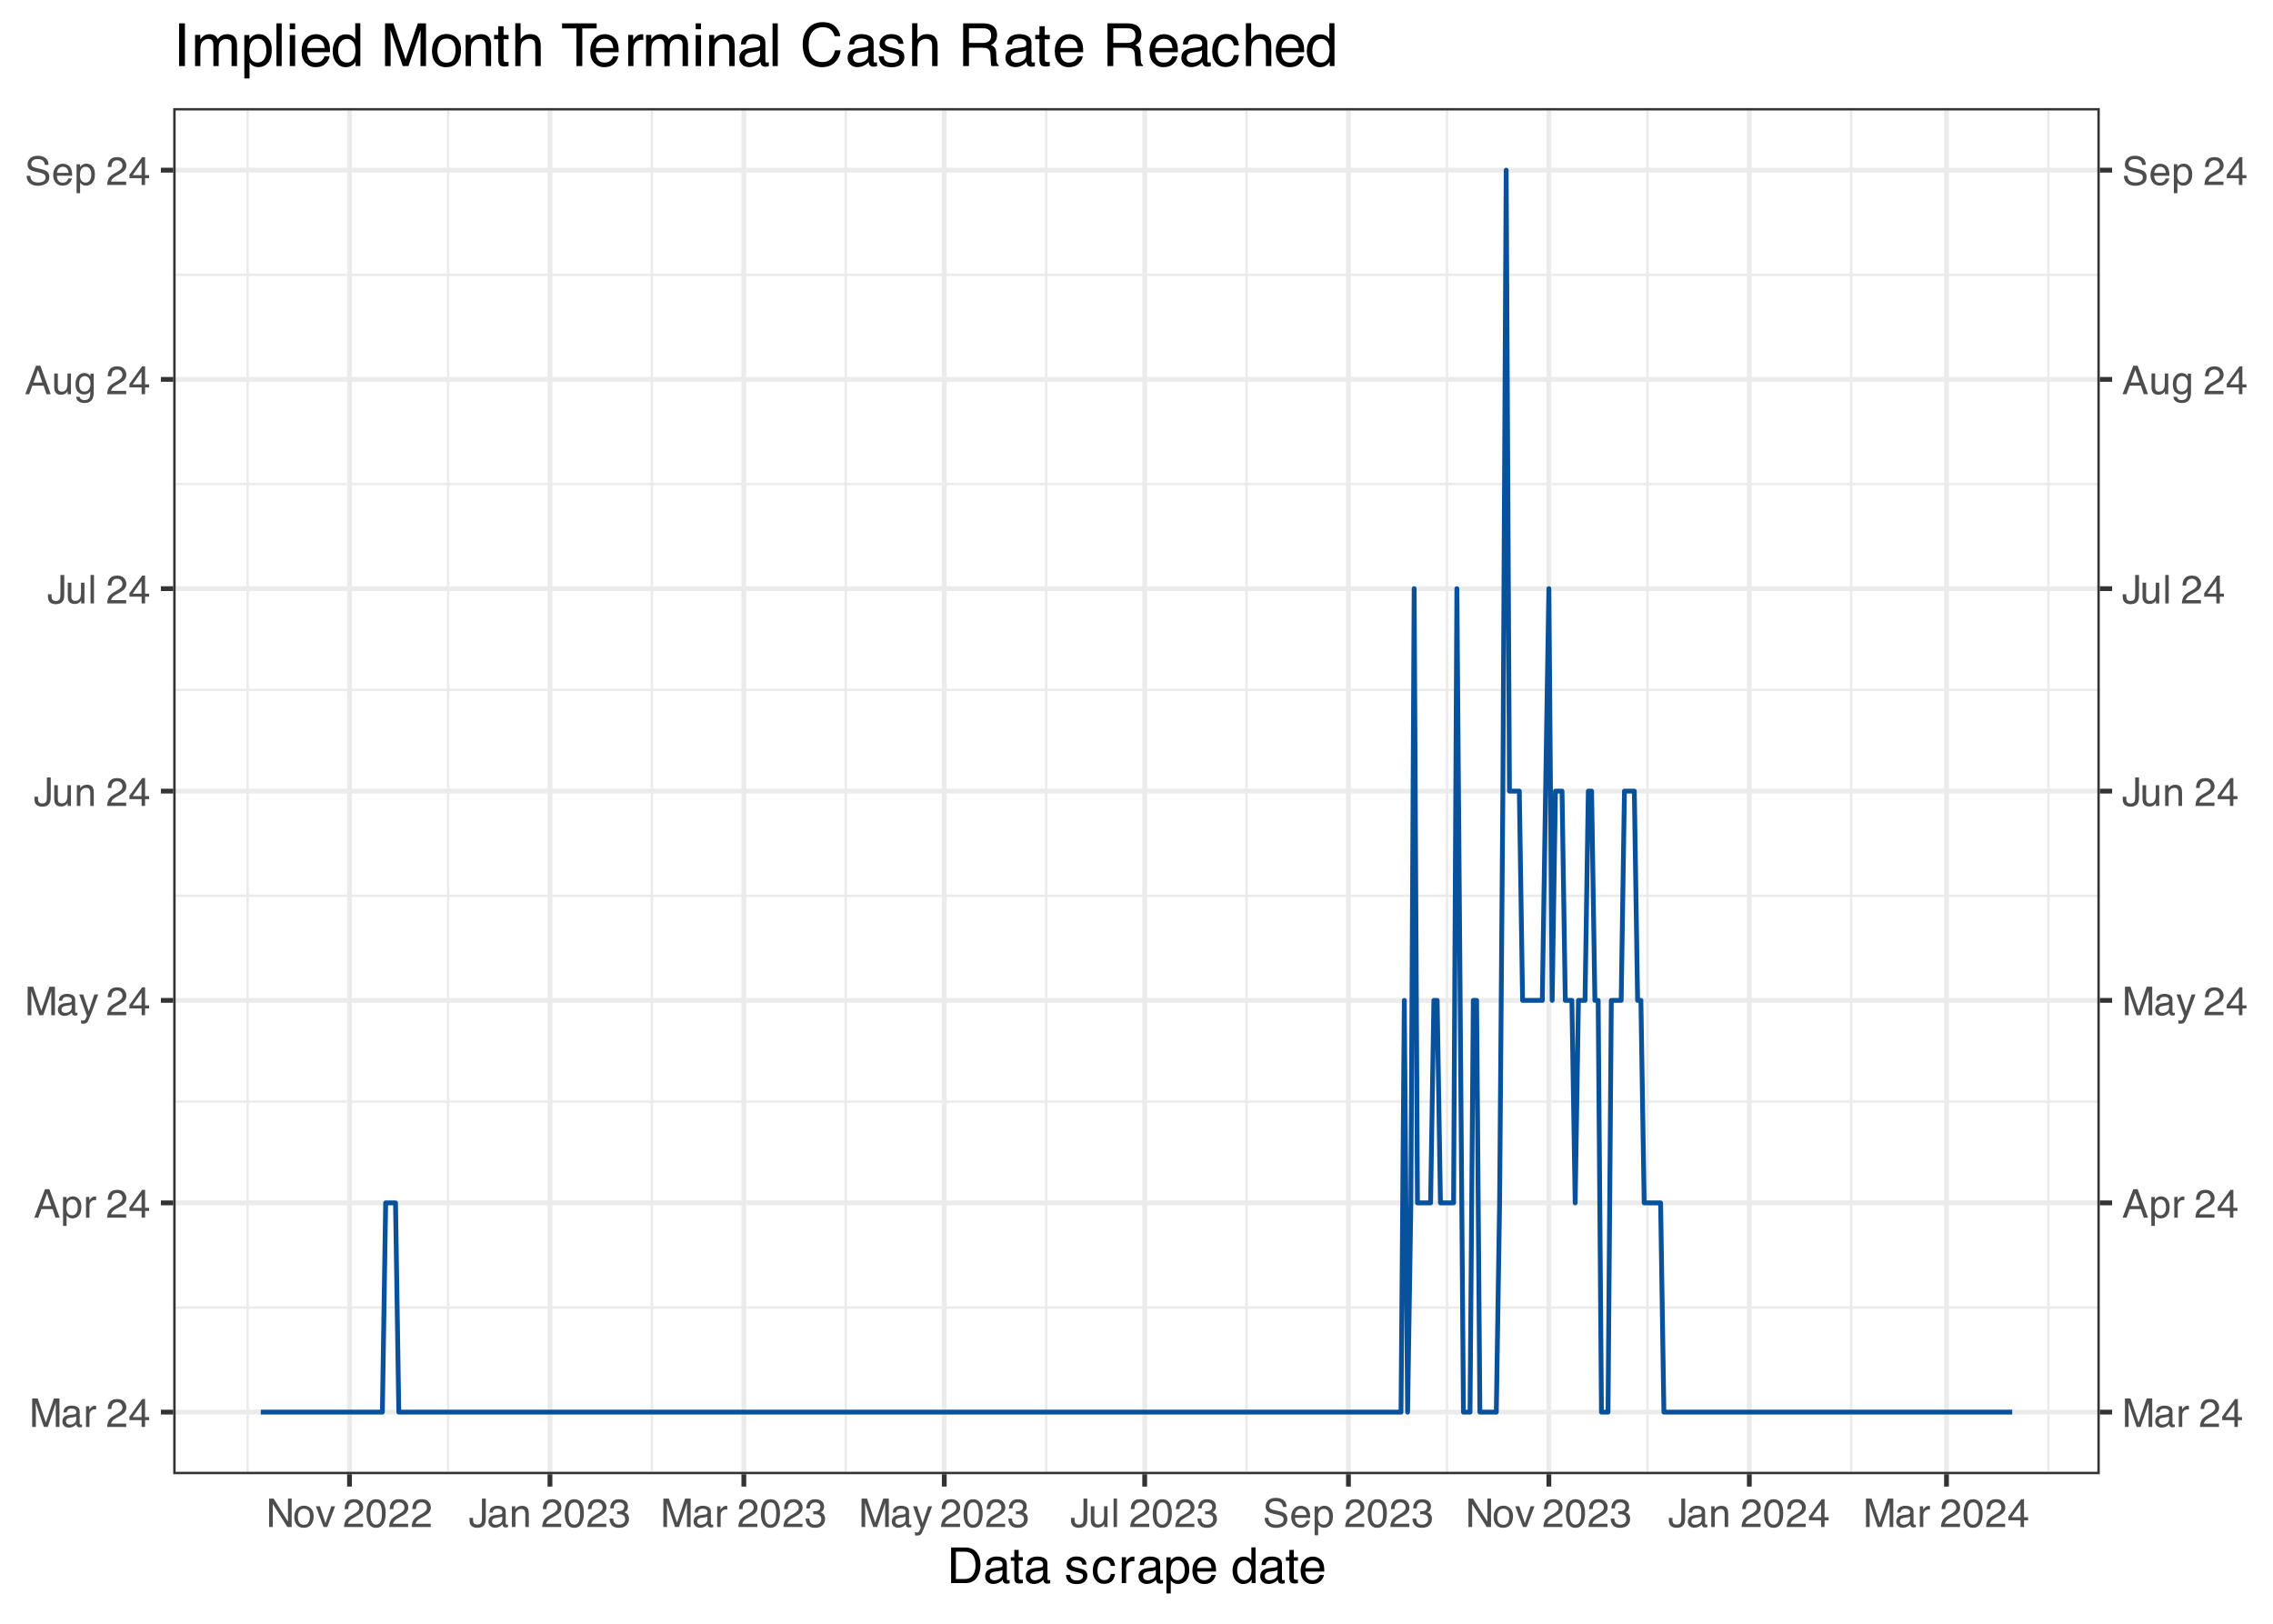 <?xml version="1.0" encoding="UTF-8"?>
<svg xmlns="http://www.w3.org/2000/svg" xmlns:xlink="http://www.w3.org/1999/xlink" width="504" height="360" viewBox="0 0 504 360">
<defs>
<g>
<g id="glyph-0-0">
<path d="M 0.281 0 L 0.281 -6.312 L 5.297 -6.312 L 5.297 0 Z M 4.5 -0.797 L 4.5 -5.516 L 1.078 -5.516 L 1.078 -0.797 Z M 4.5 -0.797 "/>
</g>
<g id="glyph-0-1">
<path d="M 0.656 -6.312 L 1.875 -6.312 L 3.688 -0.969 L 5.484 -6.312 L 6.703 -6.312 L 6.703 0 L 5.891 0 L 5.891 -3.719 C 5.891 -3.852 5.891 -4.066 5.891 -4.359 C 5.898 -4.66 5.906 -4.984 5.906 -5.328 L 4.109 0 L 3.25 0 L 1.438 -5.328 L 1.438 -5.125 C 1.438 -4.969 1.441 -4.734 1.453 -4.422 C 1.461 -4.109 1.469 -3.875 1.469 -3.719 L 1.469 0 L 0.656 0 Z M 0.656 -6.312 "/>
</g>
<g id="glyph-0-2">
<path d="M 1.156 -1.219 C 1.156 -1 1.238 -0.82 1.406 -0.688 C 1.57 -0.562 1.766 -0.5 1.984 -0.5 C 2.254 -0.5 2.52 -0.562 2.781 -0.688 C 3.207 -0.895 3.422 -1.238 3.422 -1.719 L 3.422 -2.344 C 3.328 -2.281 3.203 -2.227 3.047 -2.188 C 2.898 -2.145 2.754 -2.117 2.609 -2.109 L 2.141 -2.047 C 1.867 -2.004 1.66 -1.945 1.516 -1.875 C 1.273 -1.738 1.156 -1.52 1.156 -1.219 Z M 3.031 -2.781 C 3.207 -2.812 3.328 -2.891 3.391 -3.016 C 3.422 -3.078 3.438 -3.176 3.438 -3.312 C 3.438 -3.57 3.344 -3.758 3.156 -3.875 C 2.969 -4 2.703 -4.062 2.359 -4.062 C 1.953 -4.062 1.664 -3.953 1.5 -3.734 C 1.406 -3.609 1.344 -3.43 1.312 -3.203 L 0.594 -3.203 C 0.602 -3.766 0.785 -4.156 1.141 -4.375 C 1.492 -4.602 1.906 -4.719 2.375 -4.719 C 2.914 -4.719 3.352 -4.613 3.688 -4.406 C 4.02 -4.195 4.188 -3.875 4.188 -3.438 L 4.188 -0.797 C 4.188 -0.711 4.203 -0.645 4.234 -0.594 C 4.273 -0.551 4.348 -0.531 4.453 -0.531 C 4.484 -0.531 4.52 -0.531 4.562 -0.531 C 4.602 -0.531 4.648 -0.535 4.703 -0.547 L 4.703 0.016 C 4.578 0.055 4.484 0.078 4.422 0.078 C 4.359 0.086 4.273 0.094 4.172 0.094 C 3.898 0.094 3.707 0 3.594 -0.188 C 3.531 -0.281 3.484 -0.422 3.453 -0.609 C 3.297 -0.398 3.07 -0.219 2.781 -0.062 C 2.488 0.082 2.16 0.156 1.797 0.156 C 1.367 0.156 1.02 0.023 0.75 -0.234 C 0.488 -0.492 0.359 -0.816 0.359 -1.203 C 0.359 -1.629 0.488 -1.957 0.75 -2.188 C 1.02 -2.426 1.367 -2.578 1.797 -2.641 Z M 2.391 -4.719 Z M 2.391 -4.719 "/>
</g>
<g id="glyph-0-3">
<path d="M 0.594 -4.594 L 1.328 -4.594 L 1.328 -3.812 C 1.379 -3.957 1.523 -4.141 1.766 -4.359 C 2.004 -4.586 2.273 -4.703 2.578 -4.703 C 2.586 -4.703 2.609 -4.695 2.641 -4.688 C 2.68 -4.688 2.742 -4.688 2.828 -4.688 L 2.828 -3.859 C 2.773 -3.867 2.727 -3.875 2.688 -3.875 C 2.656 -3.883 2.617 -3.891 2.578 -3.891 C 2.18 -3.891 1.879 -3.766 1.672 -3.516 C 1.461 -3.266 1.359 -2.973 1.359 -2.641 L 1.359 0 L 0.594 0 Z M 0.594 -4.594 "/>
</g>
<g id="glyph-0-4">
</g>
<g id="glyph-0-5">
<path d="M 0.281 0 C 0.301 -0.531 0.406 -0.988 0.594 -1.375 C 0.789 -1.77 1.164 -2.129 1.719 -2.453 L 2.547 -2.922 C 2.91 -3.141 3.164 -3.328 3.312 -3.484 C 3.551 -3.711 3.672 -3.984 3.672 -4.297 C 3.672 -4.648 3.562 -4.93 3.344 -5.141 C 3.133 -5.359 2.848 -5.469 2.484 -5.469 C 1.961 -5.469 1.598 -5.266 1.391 -4.859 C 1.285 -4.648 1.227 -4.352 1.219 -3.969 L 0.422 -3.969 C 0.43 -4.5 0.531 -4.938 0.719 -5.281 C 1.051 -5.875 1.645 -6.172 2.5 -6.172 C 3.195 -6.172 3.707 -5.977 4.031 -5.594 C 4.363 -5.219 4.531 -4.797 4.531 -4.328 C 4.531 -3.836 4.352 -3.414 4 -3.062 C 3.801 -2.863 3.441 -2.617 2.922 -2.328 L 2.344 -2 C 2.062 -1.844 1.836 -1.695 1.672 -1.562 C 1.391 -1.312 1.211 -1.035 1.141 -0.734 L 4.5 -0.734 L 4.5 0 Z M 0.281 0 "/>
</g>
<g id="glyph-0-6">
<path d="M 2.906 -2.172 L 2.906 -4.969 L 0.938 -2.172 Z M 2.922 0 L 2.922 -1.5 L 0.219 -1.5 L 0.219 -2.266 L 3.047 -6.172 L 3.688 -6.172 L 3.688 -2.172 L 4.594 -2.172 L 4.594 -1.5 L 3.688 -1.5 L 3.688 0 Z M 2.922 0 "/>
</g>
<g id="glyph-0-7">
<path d="M 3.906 -2.578 L 2.953 -5.375 L 1.938 -2.578 Z M 2.5 -6.312 L 3.469 -6.312 L 5.766 0 L 4.828 0 L 4.188 -1.891 L 1.688 -1.891 L 1 0 L 0.125 0 Z M 2.5 -6.312 "/>
</g>
<g id="glyph-0-8">
<path d="M 2.516 -0.516 C 2.867 -0.516 3.164 -0.664 3.406 -0.969 C 3.645 -1.27 3.766 -1.723 3.766 -2.328 C 3.766 -2.691 3.711 -3.004 3.609 -3.266 C 3.41 -3.773 3.047 -4.031 2.516 -4.031 C 1.973 -4.031 1.602 -3.766 1.406 -3.234 C 1.301 -2.941 1.25 -2.578 1.25 -2.141 C 1.25 -1.785 1.301 -1.484 1.406 -1.234 C 1.602 -0.754 1.973 -0.516 2.516 -0.516 Z M 0.5 -4.578 L 1.266 -4.578 L 1.266 -3.969 C 1.41 -4.176 1.578 -4.336 1.766 -4.453 C 2.023 -4.629 2.332 -4.719 2.688 -4.719 C 3.207 -4.719 3.648 -4.516 4.016 -4.109 C 4.379 -3.711 4.562 -3.145 4.562 -2.406 C 4.562 -1.395 4.297 -0.676 3.766 -0.25 C 3.43 0.02 3.047 0.156 2.609 0.156 C 2.266 0.156 1.973 0.078 1.734 -0.078 C 1.598 -0.16 1.445 -0.305 1.281 -0.516 L 1.281 1.828 L 0.5 1.828 Z M 0.5 -4.578 "/>
</g>
<g id="glyph-0-9">
<path d="M 3.438 -4.594 L 4.297 -4.594 C 4.18 -4.301 3.938 -3.629 3.562 -2.578 C 3.289 -1.785 3.055 -1.145 2.859 -0.656 C 2.41 0.52 2.094 1.238 1.906 1.5 C 1.727 1.758 1.414 1.891 0.969 1.891 C 0.863 1.891 0.781 1.883 0.719 1.875 C 0.664 1.863 0.594 1.848 0.5 1.828 L 0.5 1.125 C 0.633 1.156 0.734 1.176 0.797 1.188 C 0.859 1.195 0.91 1.203 0.953 1.203 C 1.098 1.203 1.203 1.176 1.266 1.125 C 1.336 1.082 1.395 1.023 1.438 0.953 C 1.457 0.93 1.508 0.812 1.594 0.594 C 1.688 0.383 1.754 0.234 1.797 0.141 L 0.094 -4.594 L 0.969 -4.594 L 2.203 -0.859 Z M 2.188 -4.719 Z M 2.188 -4.719 "/>
</g>
<g id="glyph-0-10">
<path d="M 3.766 -1.875 C 3.766 -1.344 3.688 -0.93 3.531 -0.641 C 3.238 -0.098 2.68 0.172 1.859 0.172 C 1.391 0.172 0.988 0.047 0.656 -0.203 C 0.32 -0.461 0.156 -0.922 0.156 -1.578 L 0.156 -2.031 L 0.953 -2.031 L 0.953 -1.578 C 0.953 -1.234 1.023 -0.973 1.172 -0.797 C 1.328 -0.629 1.57 -0.547 1.906 -0.547 C 2.352 -0.547 2.648 -0.703 2.797 -1.016 C 2.879 -1.211 2.922 -1.578 2.922 -2.109 L 2.922 -6.312 L 3.766 -6.312 Z M 3.766 -1.875 "/>
</g>
<g id="glyph-0-11">
<path d="M 1.344 -4.594 L 1.344 -1.547 C 1.344 -1.305 1.379 -1.113 1.453 -0.969 C 1.586 -0.695 1.844 -0.562 2.219 -0.562 C 2.758 -0.562 3.125 -0.801 3.312 -1.281 C 3.426 -1.539 3.484 -1.895 3.484 -2.344 L 3.484 -4.594 L 4.25 -4.594 L 4.25 0 L 3.516 0 L 3.531 -0.672 C 3.426 -0.504 3.301 -0.359 3.156 -0.234 C 2.863 0.004 2.504 0.125 2.078 0.125 C 1.422 0.125 0.977 -0.094 0.75 -0.531 C 0.613 -0.77 0.547 -1.082 0.547 -1.469 L 0.547 -4.594 Z M 2.406 -4.719 Z M 2.406 -4.719 "/>
</g>
<g id="glyph-0-12">
<path d="M 0.562 -4.594 L 1.297 -4.594 L 1.297 -3.953 C 1.516 -4.211 1.742 -4.398 1.984 -4.516 C 2.234 -4.641 2.508 -4.703 2.812 -4.703 C 3.457 -4.703 3.895 -4.473 4.125 -4.016 C 4.25 -3.766 4.312 -3.41 4.312 -2.953 L 4.312 0 L 3.531 0 L 3.531 -2.906 C 3.531 -3.176 3.488 -3.398 3.406 -3.578 C 3.27 -3.859 3.02 -4 2.656 -4 C 2.477 -4 2.328 -3.984 2.203 -3.953 C 1.992 -3.891 1.812 -3.766 1.656 -3.578 C 1.52 -3.422 1.43 -3.258 1.391 -3.094 C 1.359 -2.938 1.344 -2.707 1.344 -2.406 L 1.344 0 L 0.562 0 Z M 2.391 -4.719 Z M 2.391 -4.719 "/>
</g>
<g id="glyph-0-13">
<path d="M 0.594 -6.312 L 1.359 -6.312 L 1.359 0 L 0.594 0 Z M 0.594 -6.312 "/>
</g>
<g id="glyph-0-14">
<path d="M 2.188 -4.688 C 2.551 -4.688 2.867 -4.598 3.141 -4.422 C 3.285 -4.316 3.43 -4.172 3.578 -3.984 L 3.578 -4.562 L 4.297 -4.562 L 4.297 -0.375 C 4.297 0.207 4.207 0.672 4.031 1.016 C 3.719 1.641 3.113 1.953 2.219 1.953 C 1.727 1.953 1.312 1.836 0.969 1.609 C 0.633 1.391 0.445 1.047 0.406 0.578 L 1.188 0.578 C 1.227 0.773 1.301 0.93 1.406 1.047 C 1.582 1.223 1.859 1.312 2.234 1.312 C 2.828 1.312 3.219 1.098 3.406 0.672 C 3.508 0.43 3.555 -0.004 3.547 -0.641 C 3.391 -0.398 3.203 -0.223 2.984 -0.109 C 2.773 0.004 2.488 0.062 2.125 0.062 C 1.633 0.062 1.203 -0.113 0.828 -0.469 C 0.453 -0.82 0.266 -1.41 0.266 -2.234 C 0.266 -3.004 0.453 -3.602 0.828 -4.031 C 1.203 -4.469 1.656 -4.688 2.188 -4.688 Z M 3.578 -2.312 C 3.578 -2.883 3.457 -3.305 3.219 -3.578 C 2.988 -3.859 2.691 -4 2.328 -4 C 1.785 -4 1.414 -3.742 1.219 -3.234 C 1.113 -2.961 1.062 -2.609 1.062 -2.172 C 1.062 -1.648 1.164 -1.254 1.375 -0.984 C 1.582 -0.711 1.863 -0.578 2.219 -0.578 C 2.77 -0.578 3.16 -0.828 3.391 -1.328 C 3.516 -1.609 3.578 -1.938 3.578 -2.312 Z M 2.281 -4.719 Z M 2.281 -4.719 "/>
</g>
<g id="glyph-0-15">
<path d="M 1.234 -2.031 C 1.254 -1.676 1.336 -1.383 1.484 -1.156 C 1.766 -0.738 2.266 -0.531 2.984 -0.531 C 3.305 -0.531 3.598 -0.578 3.859 -0.672 C 4.367 -0.848 4.625 -1.164 4.625 -1.625 C 4.625 -1.969 4.516 -2.211 4.297 -2.359 C 4.078 -2.504 3.738 -2.629 3.281 -2.734 L 2.422 -2.922 C 1.859 -3.055 1.461 -3.195 1.234 -3.344 C 0.836 -3.602 0.641 -4 0.641 -4.531 C 0.641 -5.094 0.832 -5.555 1.219 -5.922 C 1.613 -6.285 2.172 -6.469 2.891 -6.469 C 3.555 -6.469 4.117 -6.305 4.578 -5.984 C 5.035 -5.672 5.266 -5.16 5.266 -4.453 L 4.469 -4.453 C 4.426 -4.797 4.332 -5.055 4.188 -5.234 C 3.926 -5.566 3.484 -5.734 2.859 -5.734 C 2.359 -5.734 2 -5.625 1.781 -5.406 C 1.562 -5.195 1.453 -4.953 1.453 -4.672 C 1.453 -4.359 1.578 -4.133 1.828 -4 C 2.004 -3.906 2.391 -3.789 2.984 -3.656 L 3.859 -3.453 C 4.285 -3.348 4.617 -3.211 4.859 -3.047 C 5.254 -2.754 5.453 -2.328 5.453 -1.766 C 5.453 -1.066 5.195 -0.566 4.688 -0.266 C 4.188 0.035 3.598 0.188 2.922 0.188 C 2.141 0.188 1.523 -0.016 1.078 -0.422 C 0.629 -0.816 0.41 -1.352 0.422 -2.031 Z M 2.953 -6.484 Z M 2.953 -6.484 "/>
</g>
<g id="glyph-0-16">
<path d="M 2.484 -4.703 C 2.805 -4.703 3.117 -4.625 3.422 -4.469 C 3.734 -4.32 3.969 -4.125 4.125 -3.875 C 4.281 -3.645 4.383 -3.375 4.438 -3.062 C 4.488 -2.852 4.516 -2.516 4.516 -2.047 L 1.141 -2.047 C 1.148 -1.586 1.258 -1.211 1.469 -0.922 C 1.676 -0.641 1.992 -0.5 2.422 -0.5 C 2.828 -0.5 3.148 -0.633 3.391 -0.906 C 3.523 -1.062 3.625 -1.238 3.688 -1.438 L 4.453 -1.438 C 4.43 -1.27 4.363 -1.082 4.25 -0.875 C 4.133 -0.664 4.004 -0.5 3.859 -0.375 C 3.629 -0.145 3.344 0.008 3 0.094 C 2.812 0.133 2.598 0.156 2.359 0.156 C 1.785 0.156 1.301 -0.051 0.906 -0.469 C 0.508 -0.883 0.312 -1.469 0.312 -2.219 C 0.312 -2.945 0.508 -3.539 0.906 -4 C 1.312 -4.469 1.836 -4.703 2.484 -4.703 Z M 3.719 -2.672 C 3.688 -3.004 3.613 -3.27 3.5 -3.469 C 3.281 -3.844 2.926 -4.031 2.438 -4.031 C 2.082 -4.031 1.785 -3.898 1.547 -3.641 C 1.305 -3.391 1.176 -3.066 1.156 -2.672 Z M 2.406 -4.719 Z M 2.406 -4.719 "/>
</g>
<g id="glyph-0-17">
<path d="M 0.672 -6.312 L 1.672 -6.312 L 4.859 -1.203 L 4.859 -6.312 L 5.672 -6.312 L 5.672 0 L 4.719 0 L 1.484 -5.109 L 1.484 0 L 0.672 0 Z M 3.125 -6.312 Z M 3.125 -6.312 "/>
</g>
<g id="glyph-0-18">
<path d="M 2.391 -0.5 C 2.898 -0.5 3.25 -0.691 3.438 -1.078 C 3.633 -1.461 3.734 -1.895 3.734 -2.375 C 3.734 -2.801 3.664 -3.148 3.531 -3.422 C 3.312 -3.848 2.938 -4.062 2.406 -4.062 C 1.926 -4.062 1.578 -3.879 1.359 -3.516 C 1.148 -3.16 1.047 -2.727 1.047 -2.219 C 1.047 -1.727 1.148 -1.316 1.359 -0.984 C 1.578 -0.66 1.922 -0.5 2.391 -0.5 Z M 2.422 -4.734 C 3.016 -4.734 3.516 -4.535 3.922 -4.141 C 4.336 -3.742 4.547 -3.16 4.547 -2.391 C 4.547 -1.648 4.363 -1.035 4 -0.547 C 3.633 -0.066 3.07 0.172 2.312 0.172 C 1.688 0.172 1.188 -0.039 0.812 -0.469 C 0.438 -0.895 0.25 -1.473 0.25 -2.203 C 0.25 -2.973 0.445 -3.586 0.844 -4.047 C 1.238 -4.504 1.766 -4.734 2.422 -4.734 Z M 2.391 -4.719 Z M 2.391 -4.719 "/>
</g>
<g id="glyph-0-19">
<path d="M 0.938 -4.594 L 2.172 -0.859 L 3.453 -4.594 L 4.297 -4.594 L 2.562 0 L 1.75 0 L 0.047 -4.594 Z M 0.938 -4.594 "/>
</g>
<g id="glyph-0-20">
<path d="M 2.375 -6.156 C 3.176 -6.156 3.754 -5.828 4.109 -5.172 C 4.379 -4.66 4.516 -3.961 4.516 -3.078 C 4.516 -2.242 4.391 -1.555 4.141 -1.016 C 3.785 -0.223 3.195 0.172 2.375 0.172 C 1.633 0.172 1.082 -0.148 0.719 -0.797 C 0.426 -1.328 0.281 -2.047 0.281 -2.953 C 0.281 -3.648 0.367 -4.25 0.547 -4.75 C 0.879 -5.688 1.488 -6.156 2.375 -6.156 Z M 2.375 -0.531 C 2.77 -0.531 3.086 -0.707 3.328 -1.062 C 3.566 -1.426 3.688 -2.086 3.688 -3.047 C 3.688 -3.754 3.598 -4.332 3.422 -4.781 C 3.254 -5.227 2.922 -5.453 2.422 -5.453 C 1.973 -5.453 1.641 -5.238 1.422 -4.812 C 1.211 -4.383 1.109 -3.754 1.109 -2.922 C 1.109 -2.297 1.176 -1.789 1.312 -1.406 C 1.52 -0.82 1.875 -0.531 2.375 -0.531 Z M 2.375 -0.531 "/>
</g>
<g id="glyph-0-21">
<path d="M 2.281 0.172 C 1.551 0.172 1.02 -0.023 0.688 -0.422 C 0.363 -0.828 0.203 -1.316 0.203 -1.891 L 1.016 -1.891 C 1.047 -1.492 1.117 -1.203 1.234 -1.016 C 1.441 -0.691 1.805 -0.531 2.328 -0.531 C 2.734 -0.531 3.055 -0.641 3.297 -0.859 C 3.547 -1.078 3.672 -1.359 3.672 -1.703 C 3.672 -2.129 3.539 -2.426 3.281 -2.594 C 3.031 -2.758 2.672 -2.844 2.203 -2.844 C 2.148 -2.844 2.098 -2.844 2.047 -2.844 C 1.992 -2.844 1.941 -2.844 1.891 -2.844 L 1.891 -3.516 C 1.973 -3.516 2.039 -3.508 2.094 -3.5 C 2.145 -3.5 2.203 -3.5 2.266 -3.5 C 2.555 -3.5 2.797 -3.547 2.984 -3.641 C 3.305 -3.797 3.469 -4.082 3.469 -4.5 C 3.469 -4.801 3.359 -5.035 3.141 -5.203 C 2.922 -5.367 2.672 -5.453 2.391 -5.453 C 1.867 -5.453 1.508 -5.281 1.312 -4.938 C 1.207 -4.75 1.145 -4.477 1.125 -4.125 L 0.359 -4.125 C 0.359 -4.582 0.453 -4.973 0.641 -5.297 C 0.953 -5.867 1.504 -6.156 2.297 -6.156 C 2.93 -6.156 3.422 -6.016 3.766 -5.734 C 4.109 -5.461 4.281 -5.062 4.281 -4.531 C 4.281 -4.145 4.176 -3.836 3.969 -3.609 C 3.844 -3.461 3.68 -3.348 3.484 -3.266 C 3.805 -3.172 4.055 -3 4.234 -2.75 C 4.422 -2.5 4.516 -2.191 4.516 -1.828 C 4.516 -1.234 4.316 -0.75 3.922 -0.375 C 3.535 -0.008 2.988 0.172 2.281 0.172 Z M 2.281 0.172 "/>
</g>
<g id="glyph-1-0">
<path d="M 0.359 0 L 0.359 -7.891 L 6.625 -7.891 L 6.625 0 Z M 5.625 -0.984 L 5.625 -6.906 L 1.344 -6.906 L 1.344 -0.984 Z M 5.625 -0.984 "/>
</g>
<g id="glyph-1-1">
<path d="M 3.875 -0.906 C 4.227 -0.906 4.523 -0.945 4.766 -1.031 C 5.172 -1.164 5.508 -1.43 5.781 -1.828 C 5.988 -2.148 6.141 -2.562 6.234 -3.062 C 6.285 -3.352 6.312 -3.629 6.312 -3.891 C 6.312 -4.859 6.117 -5.613 5.734 -6.156 C 5.348 -6.695 4.723 -6.969 3.859 -6.969 L 1.953 -6.969 L 1.953 -0.906 Z M 0.891 -7.891 L 4.078 -7.891 C 5.16 -7.891 6.004 -7.504 6.609 -6.734 C 7.141 -6.035 7.406 -5.145 7.406 -4.062 C 7.406 -3.227 7.25 -2.473 6.938 -1.797 C 6.383 -0.598 5.43 0 4.078 0 L 0.891 0 Z M 0.891 -7.891 "/>
</g>
<g id="glyph-1-2">
<path d="M 1.453 -1.531 C 1.453 -1.25 1.551 -1.023 1.75 -0.859 C 1.957 -0.703 2.203 -0.625 2.484 -0.625 C 2.816 -0.625 3.145 -0.703 3.469 -0.859 C 4.008 -1.117 4.281 -1.551 4.281 -2.156 L 4.281 -2.922 C 4.156 -2.848 4 -2.785 3.812 -2.734 C 3.633 -2.691 3.453 -2.656 3.266 -2.625 L 2.688 -2.562 C 2.332 -2.508 2.066 -2.438 1.891 -2.344 C 1.598 -2.164 1.453 -1.895 1.453 -1.531 Z M 3.797 -3.484 C 4.016 -3.516 4.16 -3.609 4.234 -3.766 C 4.273 -3.848 4.297 -3.973 4.297 -4.141 C 4.297 -4.461 4.176 -4.695 3.938 -4.844 C 3.707 -5 3.375 -5.078 2.938 -5.078 C 2.438 -5.078 2.082 -4.941 1.875 -4.672 C 1.75 -4.516 1.672 -4.289 1.641 -4 L 0.734 -4 C 0.754 -4.707 0.984 -5.195 1.422 -5.469 C 1.867 -5.75 2.383 -5.891 2.969 -5.891 C 3.645 -5.891 4.191 -5.758 4.609 -5.5 C 5.035 -5.25 5.25 -4.848 5.25 -4.297 L 5.25 -0.984 C 5.25 -0.891 5.266 -0.812 5.297 -0.75 C 5.336 -0.688 5.426 -0.656 5.562 -0.656 C 5.602 -0.656 5.648 -0.656 5.703 -0.656 C 5.766 -0.664 5.82 -0.676 5.875 -0.688 L 5.875 0.031 C 5.727 0.07 5.613 0.098 5.531 0.109 C 5.457 0.117 5.352 0.125 5.219 0.125 C 4.883 0.125 4.641 0.004 4.484 -0.234 C 4.41 -0.359 4.359 -0.535 4.328 -0.766 C 4.129 -0.504 3.844 -0.281 3.469 -0.094 C 3.102 0.094 2.695 0.188 2.25 0.188 C 1.719 0.188 1.281 0.023 0.938 -0.297 C 0.602 -0.617 0.438 -1.023 0.438 -1.516 C 0.438 -2.047 0.602 -2.457 0.938 -2.75 C 1.27 -3.039 1.707 -3.223 2.25 -3.297 Z M 2.984 -5.891 Z M 2.984 -5.891 "/>
</g>
<g id="glyph-1-3">
<path d="M 0.906 -7.359 L 1.875 -7.359 L 1.875 -5.75 L 2.797 -5.75 L 2.797 -4.969 L 1.875 -4.969 L 1.875 -1.203 C 1.875 -1.004 1.941 -0.875 2.078 -0.812 C 2.16 -0.77 2.285 -0.75 2.453 -0.75 C 2.504 -0.75 2.555 -0.75 2.609 -0.75 C 2.66 -0.75 2.723 -0.754 2.797 -0.766 L 2.797 0 C 2.68 0.031 2.562 0.051 2.438 0.062 C 2.32 0.082 2.195 0.094 2.062 0.094 C 1.613 0.094 1.305 -0.02 1.141 -0.25 C 0.984 -0.488 0.906 -0.789 0.906 -1.156 L 0.906 -4.969 L 0.125 -4.969 L 0.125 -5.75 L 0.906 -5.75 Z M 0.906 -7.359 "/>
</g>
<g id="glyph-1-4">
</g>
<g id="glyph-1-5">
<path d="M 1.281 -1.812 C 1.312 -1.488 1.395 -1.238 1.531 -1.062 C 1.77 -0.75 2.191 -0.594 2.797 -0.594 C 3.148 -0.594 3.461 -0.672 3.734 -0.828 C 4.004 -0.984 4.141 -1.223 4.141 -1.547 C 4.141 -1.797 4.031 -1.984 3.812 -2.109 C 3.676 -2.191 3.398 -2.285 2.984 -2.391 L 2.219 -2.578 C 1.727 -2.703 1.367 -2.836 1.141 -2.984 C 0.723 -3.254 0.516 -3.617 0.516 -4.078 C 0.516 -4.617 0.707 -5.055 1.094 -5.391 C 1.488 -5.734 2.02 -5.906 2.688 -5.906 C 3.551 -5.906 4.176 -5.648 4.562 -5.141 C 4.801 -4.816 4.914 -4.469 4.906 -4.094 L 4 -4.094 C 3.977 -4.312 3.898 -4.508 3.766 -4.688 C 3.547 -4.945 3.16 -5.078 2.609 -5.078 C 2.242 -5.078 1.969 -5.004 1.781 -4.859 C 1.594 -4.723 1.5 -4.539 1.5 -4.312 C 1.5 -4.062 1.625 -3.863 1.875 -3.719 C 2.008 -3.625 2.219 -3.539 2.5 -3.469 L 3.141 -3.312 C 3.836 -3.145 4.301 -2.984 4.531 -2.828 C 4.914 -2.578 5.109 -2.191 5.109 -1.672 C 5.109 -1.148 4.91 -0.703 4.516 -0.328 C 4.129 0.035 3.539 0.219 2.75 0.219 C 1.895 0.219 1.285 0.023 0.922 -0.359 C 0.566 -0.754 0.379 -1.238 0.359 -1.812 Z M 2.719 -5.891 Z M 2.719 -5.891 "/>
</g>
<g id="glyph-1-6">
<path d="M 2.922 -5.922 C 3.578 -5.922 4.109 -5.758 4.516 -5.438 C 4.922 -5.125 5.164 -4.582 5.25 -3.812 L 4.297 -3.812 C 4.242 -4.164 4.113 -4.457 3.906 -4.688 C 3.707 -4.926 3.379 -5.047 2.922 -5.047 C 2.305 -5.047 1.867 -4.75 1.609 -4.156 C 1.43 -3.758 1.344 -3.273 1.344 -2.703 C 1.344 -2.129 1.461 -1.645 1.703 -1.25 C 1.953 -0.852 2.336 -0.656 2.859 -0.656 C 3.266 -0.656 3.582 -0.773 3.812 -1.016 C 4.051 -1.266 4.211 -1.602 4.297 -2.031 L 5.25 -2.031 C 5.133 -1.27 4.863 -0.711 4.438 -0.359 C 4.008 -0.004 3.457 0.172 2.781 0.172 C 2.031 0.172 1.43 -0.102 0.984 -0.656 C 0.535 -1.207 0.312 -1.895 0.312 -2.719 C 0.312 -3.727 0.555 -4.516 1.047 -5.078 C 1.535 -5.641 2.16 -5.922 2.922 -5.922 Z M 2.781 -5.891 Z M 2.781 -5.891 "/>
</g>
<g id="glyph-1-7">
<path d="M 0.734 -5.75 L 1.656 -5.75 L 1.656 -4.766 C 1.727 -4.953 1.91 -5.18 2.203 -5.453 C 2.492 -5.734 2.832 -5.875 3.219 -5.875 C 3.238 -5.875 3.27 -5.875 3.312 -5.875 C 3.352 -5.875 3.426 -5.867 3.531 -5.859 L 3.531 -4.828 C 3.477 -4.836 3.426 -4.844 3.375 -4.844 C 3.32 -4.852 3.27 -4.859 3.219 -4.859 C 2.727 -4.859 2.352 -4.703 2.094 -4.391 C 1.832 -4.078 1.703 -3.719 1.703 -3.312 L 1.703 0 L 0.734 0 Z M 0.734 -5.75 "/>
</g>
<g id="glyph-1-8">
<path d="M 3.141 -0.656 C 3.586 -0.656 3.957 -0.844 4.25 -1.219 C 4.551 -1.594 4.703 -2.156 4.703 -2.906 C 4.703 -3.363 4.641 -3.758 4.516 -4.094 C 4.266 -4.727 3.805 -5.047 3.141 -5.047 C 2.461 -5.047 2.004 -4.711 1.766 -4.047 C 1.629 -3.68 1.562 -3.223 1.562 -2.672 C 1.562 -2.234 1.629 -1.859 1.766 -1.547 C 2.016 -0.953 2.473 -0.656 3.141 -0.656 Z M 0.641 -5.719 L 1.578 -5.719 L 1.578 -4.969 C 1.766 -5.227 1.973 -5.426 2.203 -5.562 C 2.535 -5.781 2.922 -5.891 3.359 -5.891 C 4.004 -5.891 4.555 -5.641 5.016 -5.141 C 5.473 -4.641 5.703 -3.926 5.703 -3 C 5.703 -1.75 5.375 -0.852 4.719 -0.312 C 4.301 0.02 3.816 0.188 3.266 0.188 C 2.828 0.188 2.461 0.094 2.172 -0.094 C 2.004 -0.195 1.812 -0.379 1.594 -0.641 L 1.594 2.297 L 0.641 2.297 Z M 0.641 -5.719 "/>
</g>
<g id="glyph-1-9">
<path d="M 3.109 -5.875 C 3.516 -5.875 3.906 -5.781 4.281 -5.594 C 4.664 -5.406 4.961 -5.156 5.172 -4.844 C 5.359 -4.562 5.484 -4.223 5.547 -3.828 C 5.609 -3.566 5.641 -3.145 5.641 -2.562 L 1.422 -2.562 C 1.441 -1.977 1.578 -1.508 1.828 -1.156 C 2.086 -0.812 2.488 -0.641 3.031 -0.641 C 3.539 -0.641 3.945 -0.805 4.25 -1.141 C 4.414 -1.328 4.535 -1.551 4.609 -1.812 L 5.562 -1.812 C 5.531 -1.594 5.441 -1.352 5.297 -1.094 C 5.16 -0.832 5.004 -0.625 4.828 -0.469 C 4.535 -0.176 4.176 0.02 3.75 0.125 C 3.508 0.176 3.242 0.203 2.953 0.203 C 2.234 0.203 1.625 -0.055 1.125 -0.578 C 0.633 -1.098 0.391 -1.828 0.391 -2.766 C 0.391 -3.691 0.641 -4.441 1.141 -5.016 C 1.641 -5.586 2.297 -5.875 3.109 -5.875 Z M 4.641 -3.328 C 4.609 -3.754 4.52 -4.094 4.375 -4.344 C 4.102 -4.801 3.66 -5.031 3.047 -5.031 C 2.598 -5.031 2.223 -4.867 1.922 -4.547 C 1.629 -4.234 1.473 -3.828 1.453 -3.328 Z M 3.016 -5.891 Z M 3.016 -5.891 "/>
</g>
<g id="glyph-1-10">
<path d="M 1.328 -2.812 C 1.328 -2.195 1.457 -1.68 1.719 -1.266 C 1.977 -0.848 2.395 -0.641 2.969 -0.641 C 3.414 -0.641 3.781 -0.832 4.062 -1.219 C 4.352 -1.602 4.5 -2.156 4.5 -2.875 C 4.5 -3.602 4.348 -4.141 4.047 -4.484 C 3.754 -4.836 3.391 -5.016 2.953 -5.016 C 2.473 -5.016 2.082 -4.828 1.781 -4.453 C 1.477 -4.078 1.328 -3.531 1.328 -2.812 Z M 2.781 -5.859 C 3.219 -5.859 3.586 -5.766 3.891 -5.578 C 4.055 -5.473 4.25 -5.285 4.469 -5.016 L 4.469 -7.922 L 5.391 -7.922 L 5.391 0 L 4.531 0 L 4.531 -0.797 C 4.301 -0.441 4.031 -0.188 3.719 -0.031 C 3.414 0.125 3.066 0.203 2.672 0.203 C 2.023 0.203 1.469 -0.062 1 -0.594 C 0.531 -1.133 0.297 -1.852 0.297 -2.75 C 0.297 -3.594 0.508 -4.32 0.938 -4.938 C 1.363 -5.551 1.977 -5.859 2.781 -5.859 Z M 2.781 -5.859 "/>
</g>
<g id="glyph-2-0">
<path d="M 0.422 0 L 0.422 -9.469 L 7.938 -9.469 L 7.938 0 Z M 6.75 -1.188 L 6.75 -8.281 L 1.609 -8.281 L 1.609 -1.188 Z M 6.75 -1.188 "/>
</g>
<g id="glyph-2-1">
<path d="M 1.297 -9.469 L 2.594 -9.469 L 2.594 0 L 1.297 0 Z M 1.297 -9.469 "/>
</g>
<g id="glyph-2-2">
<path d="M 0.844 -6.906 L 2 -6.906 L 2 -5.922 C 2.27 -6.266 2.52 -6.516 2.75 -6.672 C 3.125 -6.93 3.555 -7.062 4.047 -7.062 C 4.598 -7.062 5.039 -6.926 5.375 -6.656 C 5.562 -6.5 5.734 -6.27 5.891 -5.969 C 6.148 -6.344 6.453 -6.617 6.797 -6.797 C 7.148 -6.973 7.539 -7.062 7.969 -7.062 C 8.906 -7.062 9.539 -6.723 9.875 -6.047 C 10.051 -5.691 10.141 -5.207 10.141 -4.594 L 10.141 0 L 8.938 0 L 8.938 -4.797 C 8.938 -5.254 8.82 -5.566 8.594 -5.734 C 8.363 -5.91 8.082 -6 7.75 -6 C 7.289 -6 6.895 -5.848 6.562 -5.547 C 6.238 -5.242 6.078 -4.734 6.078 -4.016 L 6.078 0 L 4.906 0 L 4.906 -4.5 C 4.906 -4.969 4.848 -5.312 4.734 -5.531 C 4.555 -5.852 4.227 -6.016 3.75 -6.016 C 3.312 -6.016 2.91 -5.844 2.547 -5.5 C 2.191 -5.164 2.016 -4.551 2.016 -3.656 L 2.016 0 L 0.844 0 Z M 0.844 -6.906 "/>
</g>
<g id="glyph-2-3">
<path d="M 3.766 -0.781 C 4.305 -0.781 4.754 -1.004 5.109 -1.453 C 5.473 -1.91 5.656 -2.594 5.656 -3.5 C 5.656 -4.039 5.578 -4.508 5.422 -4.906 C 5.117 -5.664 4.566 -6.047 3.766 -6.047 C 2.961 -6.047 2.41 -5.645 2.109 -4.844 C 1.953 -4.414 1.875 -3.867 1.875 -3.203 C 1.875 -2.672 1.953 -2.219 2.109 -1.844 C 2.41 -1.133 2.961 -0.781 3.766 -0.781 Z M 0.766 -6.875 L 1.891 -6.875 L 1.891 -5.953 C 2.117 -6.266 2.375 -6.508 2.656 -6.688 C 3.039 -6.945 3.5 -7.078 4.031 -7.078 C 4.812 -7.078 5.473 -6.773 6.016 -6.172 C 6.566 -5.578 6.844 -4.723 6.844 -3.609 C 6.844 -2.098 6.445 -1.02 5.656 -0.375 C 5.156 0.031 4.578 0.234 3.922 0.234 C 3.398 0.234 2.961 0.117 2.609 -0.109 C 2.398 -0.234 2.172 -0.457 1.922 -0.781 L 1.922 2.75 L 0.766 2.75 Z M 0.766 -6.875 "/>
</g>
<g id="glyph-2-4">
<path d="M 0.891 -9.469 L 2.047 -9.469 L 2.047 0 L 0.891 0 Z M 0.891 -9.469 "/>
</g>
<g id="glyph-2-5">
<path d="M 0.844 -6.875 L 2.031 -6.875 L 2.031 0 L 0.844 0 Z M 0.844 -9.469 L 2.031 -9.469 L 2.031 -8.156 L 0.844 -8.156 Z M 0.844 -9.469 "/>
</g>
<g id="glyph-2-6">
<path d="M 3.719 -7.062 C 4.219 -7.062 4.695 -6.945 5.156 -6.719 C 5.613 -6.488 5.961 -6.191 6.203 -5.828 C 6.43 -5.473 6.586 -5.066 6.672 -4.609 C 6.734 -4.285 6.766 -3.773 6.766 -3.078 L 1.703 -3.078 C 1.723 -2.379 1.891 -1.816 2.203 -1.391 C 2.516 -0.973 2.992 -0.766 3.641 -0.766 C 4.242 -0.766 4.727 -0.961 5.094 -1.359 C 5.301 -1.586 5.445 -1.859 5.531 -2.172 L 6.672 -2.172 C 6.641 -1.91 6.539 -1.625 6.375 -1.312 C 6.207 -1 6.016 -0.742 5.797 -0.547 C 5.453 -0.203 5.02 0.023 4.5 0.141 C 4.219 0.211 3.898 0.25 3.547 0.25 C 2.68 0.25 1.953 -0.062 1.359 -0.688 C 0.766 -1.312 0.469 -2.188 0.469 -3.312 C 0.469 -4.426 0.766 -5.328 1.359 -6.016 C 1.961 -6.711 2.75 -7.062 3.719 -7.062 Z M 5.578 -4 C 5.523 -4.5 5.414 -4.898 5.25 -5.203 C 4.926 -5.766 4.395 -6.047 3.656 -6.047 C 3.125 -6.047 2.676 -5.852 2.312 -5.469 C 1.945 -5.082 1.754 -4.594 1.734 -4 Z M 3.609 -7.078 Z M 3.609 -7.078 "/>
</g>
<g id="glyph-2-7">
<path d="M 1.578 -3.375 C 1.578 -2.633 1.734 -2.016 2.047 -1.516 C 2.367 -1.016 2.875 -0.766 3.562 -0.766 C 4.102 -0.766 4.547 -0.992 4.891 -1.453 C 5.234 -1.922 5.406 -2.586 5.406 -3.453 C 5.406 -4.316 5.227 -4.957 4.875 -5.375 C 4.52 -5.801 4.078 -6.016 3.547 -6.016 C 2.961 -6.016 2.488 -5.789 2.125 -5.344 C 1.758 -4.895 1.578 -4.238 1.578 -3.375 Z M 3.328 -7.031 C 3.859 -7.031 4.301 -6.914 4.656 -6.688 C 4.863 -6.562 5.098 -6.336 5.359 -6.016 L 5.359 -9.5 L 6.484 -9.5 L 6.484 0 L 5.438 0 L 5.438 -0.953 C 5.164 -0.535 4.844 -0.227 4.469 -0.031 C 4.102 0.156 3.68 0.25 3.203 0.25 C 2.43 0.25 1.766 -0.07 1.203 -0.719 C 0.641 -1.375 0.359 -2.238 0.359 -3.312 C 0.359 -4.312 0.613 -5.18 1.125 -5.922 C 1.645 -6.66 2.379 -7.031 3.328 -7.031 Z M 3.328 -7.031 "/>
</g>
<g id="glyph-2-8">
</g>
<g id="glyph-2-9">
<path d="M 0.969 -9.469 L 2.812 -9.469 L 5.531 -1.469 L 8.234 -9.469 L 10.047 -9.469 L 10.047 0 L 8.828 0 L 8.828 -5.594 C 8.828 -5.781 8.832 -6.098 8.844 -6.547 C 8.852 -6.992 8.859 -7.473 8.859 -7.984 L 6.156 0 L 4.891 0 L 2.172 -7.984 L 2.172 -7.703 C 2.172 -7.461 2.176 -7.102 2.188 -6.625 C 2.195 -6.156 2.203 -5.812 2.203 -5.594 L 2.203 0 L 0.969 0 Z M 0.969 -9.469 "/>
</g>
<g id="glyph-2-10">
<path d="M 3.594 -0.75 C 4.363 -0.75 4.891 -1.039 5.172 -1.625 C 5.461 -2.207 5.609 -2.852 5.609 -3.562 C 5.609 -4.207 5.504 -4.734 5.297 -5.141 C 4.961 -5.773 4.398 -6.094 3.609 -6.094 C 2.898 -6.094 2.383 -5.82 2.062 -5.281 C 1.738 -4.738 1.578 -4.082 1.578 -3.312 C 1.578 -2.582 1.738 -1.973 2.062 -1.484 C 2.383 -0.992 2.895 -0.75 3.594 -0.75 Z M 3.641 -7.109 C 4.523 -7.109 5.273 -6.812 5.891 -6.219 C 6.504 -5.625 6.812 -4.75 6.812 -3.594 C 6.812 -2.477 6.539 -1.555 6 -0.828 C 5.457 -0.109 4.617 0.25 3.484 0.25 C 2.535 0.25 1.781 -0.066 1.219 -0.703 C 0.656 -1.348 0.375 -2.211 0.375 -3.297 C 0.375 -4.461 0.664 -5.391 1.25 -6.078 C 1.844 -6.766 2.641 -7.109 3.641 -7.109 Z M 3.594 -7.078 Z M 3.594 -7.078 "/>
</g>
<g id="glyph-2-11">
<path d="M 0.844 -6.906 L 1.953 -6.906 L 1.953 -5.922 C 2.273 -6.328 2.617 -6.617 2.984 -6.797 C 3.359 -6.973 3.766 -7.062 4.203 -7.062 C 5.18 -7.062 5.848 -6.719 6.203 -6.031 C 6.391 -5.656 6.484 -5.117 6.484 -4.422 L 6.484 0 L 5.297 0 L 5.297 -4.359 C 5.297 -4.773 5.234 -5.113 5.109 -5.375 C 4.898 -5.801 4.523 -6.016 3.984 -6.016 C 3.711 -6.016 3.488 -5.988 3.312 -5.938 C 3 -5.844 2.719 -5.648 2.469 -5.359 C 2.281 -5.129 2.156 -4.895 2.094 -4.656 C 2.039 -4.414 2.016 -4.066 2.016 -3.609 L 2.016 0 L 0.844 0 Z M 3.578 -7.078 Z M 3.578 -7.078 "/>
</g>
<g id="glyph-2-12">
<path d="M 1.078 -8.828 L 2.25 -8.828 L 2.25 -6.906 L 3.359 -6.906 L 3.359 -5.953 L 2.25 -5.953 L 2.25 -1.453 C 2.25 -1.211 2.332 -1.051 2.5 -0.969 C 2.594 -0.914 2.742 -0.891 2.953 -0.891 C 3.004 -0.891 3.062 -0.891 3.125 -0.891 C 3.195 -0.898 3.273 -0.91 3.359 -0.922 L 3.359 0 C 3.223 0.039 3.082 0.066 2.938 0.078 C 2.801 0.098 2.645 0.109 2.469 0.109 C 1.926 0.109 1.555 -0.023 1.359 -0.297 C 1.172 -0.578 1.078 -0.941 1.078 -1.391 L 1.078 -5.953 L 0.141 -5.953 L 0.141 -6.906 L 1.078 -6.906 Z M 1.078 -8.828 "/>
</g>
<g id="glyph-2-13">
<path d="M 0.844 -9.5 L 2.016 -9.5 L 2.016 -5.969 C 2.285 -6.312 2.531 -6.555 2.75 -6.703 C 3.125 -6.953 3.594 -7.078 4.156 -7.078 C 5.156 -7.078 5.832 -6.723 6.188 -6.016 C 6.383 -5.641 6.484 -5.109 6.484 -4.422 L 6.484 0 L 5.281 0 L 5.281 -4.359 C 5.281 -4.859 5.219 -5.227 5.094 -5.469 C 4.883 -5.844 4.488 -6.031 3.906 -6.031 C 3.426 -6.031 2.988 -5.863 2.594 -5.531 C 2.207 -5.207 2.016 -4.582 2.016 -3.656 L 2.016 0 L 0.844 0 Z M 0.844 -9.5 "/>
</g>
<g id="glyph-2-14">
<path d="M 7.891 -9.469 L 7.891 -8.344 L 4.703 -8.344 L 4.703 0 L 3.406 0 L 3.406 -8.344 L 0.219 -8.344 L 0.219 -9.469 Z M 7.891 -9.469 "/>
</g>
<g id="glyph-2-15">
<path d="M 0.891 -6.906 L 1.984 -6.906 L 1.984 -5.719 C 2.078 -5.945 2.297 -6.227 2.641 -6.562 C 2.992 -6.895 3.406 -7.062 3.875 -7.062 C 3.895 -7.062 3.93 -7.055 3.984 -7.047 C 4.035 -7.047 4.117 -7.039 4.234 -7.031 L 4.234 -5.797 C 4.172 -5.816 4.109 -5.828 4.047 -5.828 C 3.992 -5.828 3.93 -5.828 3.859 -5.828 C 3.273 -5.828 2.828 -5.641 2.516 -5.266 C 2.203 -4.891 2.047 -4.457 2.047 -3.969 L 2.047 0 L 0.891 0 Z M 0.891 -6.906 "/>
</g>
<g id="glyph-2-16">
<path d="M 1.734 -1.844 C 1.734 -1.5 1.852 -1.227 2.094 -1.031 C 2.344 -0.844 2.641 -0.75 2.984 -0.75 C 3.391 -0.75 3.785 -0.844 4.172 -1.031 C 4.805 -1.352 5.125 -1.867 5.125 -2.578 L 5.125 -3.516 C 4.988 -3.422 4.805 -3.344 4.578 -3.281 C 4.359 -3.227 4.141 -3.188 3.922 -3.156 L 3.219 -3.062 C 2.801 -3.008 2.488 -2.922 2.281 -2.797 C 1.914 -2.598 1.734 -2.281 1.734 -1.844 Z M 4.547 -4.188 C 4.816 -4.219 5 -4.328 5.094 -4.516 C 5.133 -4.617 5.156 -4.77 5.156 -4.969 C 5.156 -5.363 5.016 -5.648 4.734 -5.828 C 4.453 -6.004 4.051 -6.094 3.531 -6.094 C 2.926 -6.094 2.5 -5.93 2.25 -5.609 C 2.102 -5.422 2.008 -5.148 1.969 -4.797 L 0.891 -4.797 C 0.91 -5.648 1.188 -6.242 1.719 -6.578 C 2.25 -6.91 2.863 -7.078 3.562 -7.078 C 4.375 -7.078 5.031 -6.922 5.531 -6.609 C 6.039 -6.297 6.297 -5.812 6.297 -5.156 L 6.297 -1.188 C 6.297 -1.062 6.316 -0.961 6.359 -0.891 C 6.41 -0.816 6.516 -0.781 6.672 -0.781 C 6.723 -0.781 6.781 -0.785 6.844 -0.797 C 6.914 -0.805 6.988 -0.816 7.062 -0.828 L 7.062 0.031 C 6.875 0.082 6.734 0.113 6.641 0.125 C 6.547 0.133 6.422 0.141 6.266 0.141 C 5.859 0.141 5.566 0 5.391 -0.281 C 5.297 -0.426 5.227 -0.641 5.188 -0.922 C 4.945 -0.609 4.602 -0.336 4.156 -0.109 C 3.719 0.117 3.234 0.234 2.703 0.234 C 2.066 0.234 1.547 0.039 1.141 -0.344 C 0.734 -0.738 0.531 -1.227 0.531 -1.812 C 0.531 -2.445 0.727 -2.941 1.125 -3.297 C 1.531 -3.648 2.055 -3.867 2.703 -3.953 Z M 3.594 -7.078 Z M 3.594 -7.078 "/>
</g>
<g id="glyph-2-17">
<path d="M 5 -9.734 C 6.195 -9.734 7.125 -9.414 7.781 -8.781 C 8.445 -8.145 8.816 -7.426 8.891 -6.625 L 7.641 -6.625 C 7.492 -7.238 7.207 -7.723 6.781 -8.078 C 6.363 -8.43 5.773 -8.609 5.016 -8.609 C 4.078 -8.609 3.32 -8.281 2.75 -7.625 C 2.176 -6.969 1.891 -5.961 1.891 -4.609 C 1.891 -3.504 2.145 -2.609 2.656 -1.922 C 3.176 -1.234 3.953 -0.891 4.984 -0.891 C 5.93 -0.891 6.648 -1.25 7.141 -1.969 C 7.398 -2.352 7.598 -2.859 7.734 -3.484 L 8.984 -3.484 C 8.867 -2.484 8.5 -1.645 7.875 -0.969 C 7.125 -0.156 6.109 0.25 4.828 0.25 C 3.723 0.25 2.801 -0.082 2.062 -0.75 C 1.07 -1.633 0.578 -2.992 0.578 -4.828 C 0.578 -6.234 0.945 -7.379 1.688 -8.266 C 2.488 -9.242 3.594 -9.734 5 -9.734 Z M 4.734 -9.734 Z M 4.734 -9.734 "/>
</g>
<g id="glyph-2-18">
<path d="M 1.547 -2.172 C 1.578 -1.773 1.672 -1.477 1.828 -1.281 C 2.117 -0.906 2.629 -0.719 3.359 -0.719 C 3.785 -0.719 4.16 -0.812 4.484 -1 C 4.816 -1.188 4.984 -1.473 4.984 -1.859 C 4.984 -2.16 4.848 -2.391 4.578 -2.547 C 4.41 -2.641 4.082 -2.75 3.594 -2.875 L 2.672 -3.094 C 2.078 -3.238 1.641 -3.406 1.359 -3.594 C 0.867 -3.906 0.625 -4.336 0.625 -4.891 C 0.625 -5.547 0.859 -6.07 1.328 -6.469 C 1.797 -6.875 2.426 -7.078 3.219 -7.078 C 4.258 -7.078 5.008 -6.773 5.469 -6.172 C 5.758 -5.785 5.898 -5.367 5.891 -4.922 L 4.797 -4.922 C 4.773 -5.18 4.68 -5.422 4.516 -5.641 C 4.254 -5.941 3.797 -6.094 3.141 -6.094 C 2.691 -6.094 2.352 -6.008 2.125 -5.844 C 1.906 -5.676 1.797 -5.453 1.797 -5.172 C 1.797 -4.867 1.945 -4.629 2.25 -4.453 C 2.414 -4.348 2.664 -4.254 3 -4.172 L 3.766 -3.984 C 4.598 -3.785 5.16 -3.586 5.453 -3.391 C 5.898 -3.098 6.125 -2.633 6.125 -2 C 6.125 -1.383 5.891 -0.852 5.422 -0.406 C 4.953 0.039 4.242 0.266 3.297 0.266 C 2.266 0.266 1.535 0.031 1.109 -0.438 C 0.68 -0.906 0.453 -1.484 0.422 -2.172 Z M 3.25 -7.078 Z M 3.25 -7.078 "/>
</g>
<g id="glyph-2-19">
<path d="M 5.406 -5.125 C 6.008 -5.125 6.484 -5.242 6.828 -5.484 C 7.18 -5.734 7.359 -6.172 7.359 -6.797 C 7.359 -7.473 7.113 -7.93 6.625 -8.172 C 6.363 -8.305 6.016 -8.375 5.578 -8.375 L 2.438 -8.375 L 2.438 -5.125 Z M 1.156 -9.469 L 5.547 -9.469 C 6.266 -9.469 6.859 -9.363 7.328 -9.156 C 8.223 -8.75 8.672 -8.004 8.672 -6.922 C 8.672 -6.348 8.551 -5.879 8.312 -5.516 C 8.082 -5.16 7.754 -4.875 7.328 -4.656 C 7.703 -4.5 7.984 -4.297 8.172 -4.047 C 8.359 -3.805 8.461 -3.414 8.484 -2.875 L 8.516 -1.594 C 8.535 -1.238 8.566 -0.973 8.609 -0.797 C 8.691 -0.492 8.832 -0.301 9.031 -0.219 L 9.031 0 L 7.453 0 C 7.41 -0.082 7.375 -0.188 7.344 -0.312 C 7.32 -0.445 7.301 -0.695 7.281 -1.062 L 7.203 -2.641 C 7.172 -3.266 6.941 -3.68 6.516 -3.891 C 6.273 -4.004 5.891 -4.062 5.359 -4.062 L 2.438 -4.062 L 2.438 0 L 1.156 0 Z M 1.156 -9.469 "/>
</g>
<g id="glyph-2-20">
<path d="M 3.516 -7.109 C 4.297 -7.109 4.926 -6.914 5.406 -6.531 C 5.895 -6.156 6.191 -5.504 6.297 -4.578 L 5.156 -4.578 C 5.094 -5.004 4.938 -5.359 4.688 -5.641 C 4.445 -5.922 4.055 -6.062 3.516 -6.062 C 2.773 -6.062 2.242 -5.703 1.922 -4.984 C 1.723 -4.516 1.625 -3.938 1.625 -3.25 C 1.625 -2.562 1.77 -1.977 2.062 -1.5 C 2.352 -1.031 2.812 -0.797 3.438 -0.797 C 3.914 -0.797 4.297 -0.941 4.578 -1.234 C 4.859 -1.523 5.051 -1.926 5.156 -2.438 L 6.297 -2.438 C 6.16 -1.52 5.832 -0.848 5.312 -0.422 C 4.801 -0.004 4.145 0.203 3.344 0.203 C 2.438 0.203 1.711 -0.125 1.172 -0.781 C 0.641 -1.445 0.375 -2.273 0.375 -3.266 C 0.375 -4.473 0.664 -5.414 1.25 -6.094 C 1.844 -6.77 2.598 -7.109 3.516 -7.109 Z M 3.328 -7.078 Z M 3.328 -7.078 "/>
</g>
</g>
<clipPath id="clip-0">
<path clip-rule="nonzero" d="M 38.41 23.957 L 465.59 23.957 L 465.59 326.848 L 38.41 326.848 Z M 38.41 23.957 "/>
</clipPath>
<clipPath id="clip-1">
<path clip-rule="nonzero" d="M 38.41 289 L 465.59 289 L 465.59 291 L 38.41 291 Z M 38.41 289 "/>
</clipPath>
<clipPath id="clip-2">
<path clip-rule="nonzero" d="M 38.41 243 L 465.59 243 L 465.59 245 L 38.41 245 Z M 38.41 243 "/>
</clipPath>
<clipPath id="clip-3">
<path clip-rule="nonzero" d="M 38.41 198 L 465.59 198 L 465.59 199 L 38.41 199 Z M 38.41 198 "/>
</clipPath>
<clipPath id="clip-4">
<path clip-rule="nonzero" d="M 38.41 152 L 465.59 152 L 465.59 154 L 38.41 154 Z M 38.41 152 "/>
</clipPath>
<clipPath id="clip-5">
<path clip-rule="nonzero" d="M 38.41 107 L 465.59 107 L 465.59 108 L 38.41 108 Z M 38.41 107 "/>
</clipPath>
<clipPath id="clip-6">
<path clip-rule="nonzero" d="M 38.41 60 L 465.59 60 L 465.59 62 L 38.41 62 Z M 38.41 60 "/>
</clipPath>
<clipPath id="clip-7">
<path clip-rule="nonzero" d="M 54 23.957 L 56 23.957 L 56 326.848 L 54 326.848 Z M 54 23.957 "/>
</clipPath>
<clipPath id="clip-8">
<path clip-rule="nonzero" d="M 99 23.957 L 100 23.957 L 100 326.848 L 99 326.848 Z M 99 23.957 "/>
</clipPath>
<clipPath id="clip-9">
<path clip-rule="nonzero" d="M 144 23.957 L 145 23.957 L 145 326.848 L 144 326.848 Z M 144 23.957 "/>
</clipPath>
<clipPath id="clip-10">
<path clip-rule="nonzero" d="M 187 23.957 L 188 23.957 L 188 326.848 L 187 326.848 Z M 187 23.957 "/>
</clipPath>
<clipPath id="clip-11">
<path clip-rule="nonzero" d="M 231 23.957 L 233 23.957 L 233 326.848 L 231 326.848 Z M 231 23.957 "/>
</clipPath>
<clipPath id="clip-12">
<path clip-rule="nonzero" d="M 276 23.957 L 277 23.957 L 277 326.848 L 276 326.848 Z M 276 23.957 "/>
</clipPath>
<clipPath id="clip-13">
<path clip-rule="nonzero" d="M 320 23.957 L 322 23.957 L 322 326.848 L 320 326.848 Z M 320 23.957 "/>
</clipPath>
<clipPath id="clip-14">
<path clip-rule="nonzero" d="M 365 23.957 L 366 23.957 L 366 326.848 L 365 326.848 Z M 365 23.957 "/>
</clipPath>
<clipPath id="clip-15">
<path clip-rule="nonzero" d="M 410 23.957 L 411 23.957 L 411 326.848 L 410 326.848 Z M 410 23.957 "/>
</clipPath>
<clipPath id="clip-16">
<path clip-rule="nonzero" d="M 453 23.957 L 455 23.957 L 455 326.848 L 453 326.848 Z M 453 23.957 "/>
</clipPath>
<clipPath id="clip-17">
<path clip-rule="nonzero" d="M 38.41 312 L 465.59 312 L 465.59 314 L 38.41 314 Z M 38.41 312 "/>
</clipPath>
<clipPath id="clip-18">
<path clip-rule="nonzero" d="M 38.41 266 L 465.59 266 L 465.59 268 L 38.41 268 Z M 38.41 266 "/>
</clipPath>
<clipPath id="clip-19">
<path clip-rule="nonzero" d="M 38.41 221 L 465.59 221 L 465.59 223 L 38.41 223 Z M 38.41 221 "/>
</clipPath>
<clipPath id="clip-20">
<path clip-rule="nonzero" d="M 38.41 174 L 465.59 174 L 465.59 176 L 38.41 176 Z M 38.41 174 "/>
</clipPath>
<clipPath id="clip-21">
<path clip-rule="nonzero" d="M 38.41 129 L 465.59 129 L 465.59 132 L 38.41 132 Z M 38.41 129 "/>
</clipPath>
<clipPath id="clip-22">
<path clip-rule="nonzero" d="M 38.41 83 L 465.59 83 L 465.59 85 L 38.41 85 Z M 38.41 83 "/>
</clipPath>
<clipPath id="clip-23">
<path clip-rule="nonzero" d="M 38.41 37 L 465.59 37 L 465.59 39 L 38.41 39 Z M 38.41 37 "/>
</clipPath>
<clipPath id="clip-24">
<path clip-rule="nonzero" d="M 76 23.957 L 79 23.957 L 79 326.848 L 76 326.848 Z M 76 23.957 "/>
</clipPath>
<clipPath id="clip-25">
<path clip-rule="nonzero" d="M 121 23.957 L 123 23.957 L 123 326.848 L 121 326.848 Z M 121 23.957 "/>
</clipPath>
<clipPath id="clip-26">
<path clip-rule="nonzero" d="M 164 23.957 L 166 23.957 L 166 326.848 L 164 326.848 Z M 164 23.957 "/>
</clipPath>
<clipPath id="clip-27">
<path clip-rule="nonzero" d="M 208 23.957 L 210 23.957 L 210 326.848 L 208 326.848 Z M 208 23.957 "/>
</clipPath>
<clipPath id="clip-28">
<path clip-rule="nonzero" d="M 253 23.957 L 255 23.957 L 255 326.848 L 253 326.848 Z M 253 23.957 "/>
</clipPath>
<clipPath id="clip-29">
<path clip-rule="nonzero" d="M 298 23.957 L 300 23.957 L 300 326.848 L 298 326.848 Z M 298 23.957 "/>
</clipPath>
<clipPath id="clip-30">
<path clip-rule="nonzero" d="M 342 23.957 L 344 23.957 L 344 326.848 L 342 326.848 Z M 342 23.957 "/>
</clipPath>
<clipPath id="clip-31">
<path clip-rule="nonzero" d="M 387 23.957 L 389 23.957 L 389 326.848 L 387 326.848 Z M 387 23.957 "/>
</clipPath>
<clipPath id="clip-32">
<path clip-rule="nonzero" d="M 431 23.957 L 433 23.957 L 433 326.848 L 431 326.848 Z M 431 23.957 "/>
</clipPath>
<clipPath id="clip-33">
<path clip-rule="nonzero" d="M 38.41 23.957 L 465.59 23.957 L 465.59 326.848 L 38.41 326.848 Z M 38.41 23.957 "/>
</clipPath>
</defs>
<rect x="-50.4" y="-36" width="604.8" height="432" fill="rgb(100%, 100%, 100%)" fill-opacity="1"/>
<rect x="-50.4" y="-36" width="604.8" height="432" fill="rgb(100%, 100%, 100%)" fill-opacity="1"/>
<path fill="none" stroke-width="1.067" stroke-linecap="round" stroke-linejoin="round" stroke="rgb(100%, 100%, 100%)" stroke-opacity="1" stroke-miterlimit="10" d="M 0 360 L 504 360 L 504 0 L 0 0 Z M 0 360 "/>
<g clip-path="url(#clip-0)">
<path fill-rule="nonzero" fill="rgb(100%, 100%, 100%)" fill-opacity="1" d="M 38.41 326.848 L 465.59 326.848 L 465.59 23.957 L 38.41 23.957 Z M 38.41 326.848 "/>
</g>
<g clip-path="url(#clip-1)">
<path fill="none" stroke-width="0.533" stroke-linecap="butt" stroke-linejoin="round" stroke="rgb(92.157%, 92.157%, 92.157%)" stroke-opacity="1" stroke-miterlimit="10" d="M 38.41 289.887 L 465.59 289.887 "/>
</g>
<g clip-path="url(#clip-2)">
<path fill="none" stroke-width="0.533" stroke-linecap="butt" stroke-linejoin="round" stroke="rgb(92.157%, 92.157%, 92.157%)" stroke-opacity="1" stroke-miterlimit="10" d="M 38.41 244.242 L 465.59 244.242 "/>
</g>
<g clip-path="url(#clip-3)">
<path fill="none" stroke-width="0.533" stroke-linecap="butt" stroke-linejoin="round" stroke="rgb(92.157%, 92.157%, 92.157%)" stroke-opacity="1" stroke-miterlimit="10" d="M 38.41 198.602 L 465.59 198.602 "/>
</g>
<g clip-path="url(#clip-4)">
<path fill="none" stroke-width="0.533" stroke-linecap="butt" stroke-linejoin="round" stroke="rgb(92.157%, 92.157%, 92.157%)" stroke-opacity="1" stroke-miterlimit="10" d="M 38.41 152.957 L 465.59 152.957 "/>
</g>
<g clip-path="url(#clip-5)">
<path fill="none" stroke-width="0.533" stroke-linecap="butt" stroke-linejoin="round" stroke="rgb(92.157%, 92.157%, 92.157%)" stroke-opacity="1" stroke-miterlimit="10" d="M 38.41 107.312 L 465.59 107.312 "/>
</g>
<g clip-path="url(#clip-6)">
<path fill="none" stroke-width="0.533" stroke-linecap="butt" stroke-linejoin="round" stroke="rgb(92.157%, 92.157%, 92.157%)" stroke-opacity="1" stroke-miterlimit="10" d="M 38.41 60.922 L 465.59 60.922 "/>
</g>
<g clip-path="url(#clip-7)">
<path fill="none" stroke-width="0.533" stroke-linecap="butt" stroke-linejoin="round" stroke="rgb(92.157%, 92.157%, 92.157%)" stroke-opacity="1" stroke-miterlimit="10" d="M 54.914 326.848 L 54.914 23.957 "/>
</g>
<g clip-path="url(#clip-8)">
<path fill="none" stroke-width="0.533" stroke-linecap="butt" stroke-linejoin="round" stroke="rgb(92.157%, 92.157%, 92.157%)" stroke-opacity="1" stroke-miterlimit="10" d="M 99.359 326.848 L 99.359 23.957 "/>
</g>
<g clip-path="url(#clip-9)">
<path fill="none" stroke-width="0.533" stroke-linecap="butt" stroke-linejoin="round" stroke="rgb(92.157%, 92.157%, 92.157%)" stroke-opacity="1" stroke-miterlimit="10" d="M 144.531 326.848 L 144.531 23.957 "/>
</g>
<g clip-path="url(#clip-10)">
<path fill="none" stroke-width="0.533" stroke-linecap="butt" stroke-linejoin="round" stroke="rgb(92.157%, 92.157%, 92.157%)" stroke-opacity="1" stroke-miterlimit="10" d="M 187.52 326.848 L 187.52 23.957 "/>
</g>
<g clip-path="url(#clip-11)">
<path fill="none" stroke-width="0.533" stroke-linecap="butt" stroke-linejoin="round" stroke="rgb(92.157%, 92.157%, 92.157%)" stroke-opacity="1" stroke-miterlimit="10" d="M 231.965 326.848 L 231.965 23.957 "/>
</g>
<g clip-path="url(#clip-12)">
<path fill="none" stroke-width="0.533" stroke-linecap="butt" stroke-linejoin="round" stroke="rgb(92.157%, 92.157%, 92.157%)" stroke-opacity="1" stroke-miterlimit="10" d="M 276.406 326.848 L 276.406 23.957 "/>
</g>
<g clip-path="url(#clip-13)">
<path fill="none" stroke-width="0.533" stroke-linecap="butt" stroke-linejoin="round" stroke="rgb(92.157%, 92.157%, 92.157%)" stroke-opacity="1" stroke-miterlimit="10" d="M 320.852 326.848 L 320.852 23.957 "/>
</g>
<g clip-path="url(#clip-14)">
<path fill="none" stroke-width="0.533" stroke-linecap="butt" stroke-linejoin="round" stroke="rgb(92.157%, 92.157%, 92.157%)" stroke-opacity="1" stroke-miterlimit="10" d="M 365.297 326.848 L 365.297 23.957 "/>
</g>
<g clip-path="url(#clip-15)">
<path fill="none" stroke-width="0.533" stroke-linecap="butt" stroke-linejoin="round" stroke="rgb(92.157%, 92.157%, 92.157%)" stroke-opacity="1" stroke-miterlimit="10" d="M 410.469 326.848 L 410.469 23.957 "/>
</g>
<g clip-path="url(#clip-16)">
<path fill="none" stroke-width="0.533" stroke-linecap="butt" stroke-linejoin="round" stroke="rgb(92.157%, 92.157%, 92.157%)" stroke-opacity="1" stroke-miterlimit="10" d="M 454.188 326.848 L 454.188 23.957 "/>
</g>
<g clip-path="url(#clip-17)">
<path fill="none" stroke-width="1.067" stroke-linecap="butt" stroke-linejoin="round" stroke="rgb(92.157%, 92.157%, 92.157%)" stroke-opacity="1" stroke-miterlimit="10" d="M 38.41 313.082 L 465.59 313.082 "/>
</g>
<g clip-path="url(#clip-18)">
<path fill="none" stroke-width="1.067" stroke-linecap="butt" stroke-linejoin="round" stroke="rgb(92.157%, 92.157%, 92.157%)" stroke-opacity="1" stroke-miterlimit="10" d="M 38.41 266.691 L 465.59 266.691 "/>
</g>
<g clip-path="url(#clip-19)">
<path fill="none" stroke-width="1.067" stroke-linecap="butt" stroke-linejoin="round" stroke="rgb(92.157%, 92.157%, 92.157%)" stroke-opacity="1" stroke-miterlimit="10" d="M 38.41 221.797 L 465.59 221.797 "/>
</g>
<g clip-path="url(#clip-20)">
<path fill="none" stroke-width="1.067" stroke-linecap="butt" stroke-linejoin="round" stroke="rgb(92.157%, 92.157%, 92.157%)" stroke-opacity="1" stroke-miterlimit="10" d="M 38.41 175.402 L 465.59 175.402 "/>
</g>
<g clip-path="url(#clip-21)">
<path fill="none" stroke-width="1.067" stroke-linecap="butt" stroke-linejoin="round" stroke="rgb(92.157%, 92.157%, 92.157%)" stroke-opacity="1" stroke-miterlimit="10" d="M 38.41 130.508 L 465.59 130.508 "/>
</g>
<g clip-path="url(#clip-22)">
<path fill="none" stroke-width="1.067" stroke-linecap="butt" stroke-linejoin="round" stroke="rgb(92.157%, 92.157%, 92.157%)" stroke-opacity="1" stroke-miterlimit="10" d="M 38.41 84.117 L 465.59 84.117 "/>
</g>
<g clip-path="url(#clip-23)">
<path fill="none" stroke-width="1.067" stroke-linecap="butt" stroke-linejoin="round" stroke="rgb(92.157%, 92.157%, 92.157%)" stroke-opacity="1" stroke-miterlimit="10" d="M 38.41 37.727 L 465.59 37.727 "/>
</g>
<g clip-path="url(#clip-24)">
<path fill="none" stroke-width="1.067" stroke-linecap="butt" stroke-linejoin="round" stroke="rgb(92.157%, 92.157%, 92.157%)" stroke-opacity="1" stroke-miterlimit="10" d="M 77.5 326.848 L 77.5 23.957 "/>
</g>
<g clip-path="url(#clip-25)">
<path fill="none" stroke-width="1.067" stroke-linecap="butt" stroke-linejoin="round" stroke="rgb(92.157%, 92.157%, 92.157%)" stroke-opacity="1" stroke-miterlimit="10" d="M 121.945 326.848 L 121.945 23.957 "/>
</g>
<g clip-path="url(#clip-26)">
<path fill="none" stroke-width="1.067" stroke-linecap="butt" stroke-linejoin="round" stroke="rgb(92.157%, 92.157%, 92.157%)" stroke-opacity="1" stroke-miterlimit="10" d="M 164.934 326.848 L 164.934 23.957 "/>
</g>
<g clip-path="url(#clip-27)">
<path fill="none" stroke-width="1.067" stroke-linecap="butt" stroke-linejoin="round" stroke="rgb(92.157%, 92.157%, 92.157%)" stroke-opacity="1" stroke-miterlimit="10" d="M 209.375 326.848 L 209.375 23.957 "/>
</g>
<g clip-path="url(#clip-28)">
<path fill="none" stroke-width="1.067" stroke-linecap="butt" stroke-linejoin="round" stroke="rgb(92.157%, 92.157%, 92.157%)" stroke-opacity="1" stroke-miterlimit="10" d="M 253.82 326.848 L 253.82 23.957 "/>
</g>
<g clip-path="url(#clip-29)">
<path fill="none" stroke-width="1.067" stroke-linecap="butt" stroke-linejoin="round" stroke="rgb(92.157%, 92.157%, 92.157%)" stroke-opacity="1" stroke-miterlimit="10" d="M 298.996 326.848 L 298.996 23.957 "/>
</g>
<g clip-path="url(#clip-30)">
<path fill="none" stroke-width="1.067" stroke-linecap="butt" stroke-linejoin="round" stroke="rgb(92.157%, 92.157%, 92.157%)" stroke-opacity="1" stroke-miterlimit="10" d="M 343.438 326.848 L 343.438 23.957 "/>
</g>
<g clip-path="url(#clip-31)">
<path fill="none" stroke-width="1.067" stroke-linecap="butt" stroke-linejoin="round" stroke="rgb(92.157%, 92.157%, 92.157%)" stroke-opacity="1" stroke-miterlimit="10" d="M 387.883 326.848 L 387.883 23.957 "/>
</g>
<g clip-path="url(#clip-32)">
<path fill="none" stroke-width="1.067" stroke-linecap="butt" stroke-linejoin="round" stroke="rgb(92.157%, 92.157%, 92.157%)" stroke-opacity="1" stroke-miterlimit="10" d="M 431.602 326.848 L 431.602 23.957 "/>
</g>
<path fill="none" stroke-width="1.067" stroke-linecap="butt" stroke-linejoin="round" stroke="rgb(3.137%, 31.765%, 61.176%)" stroke-opacity="1" stroke-miterlimit="10" d="M 57.828 313.082 L 84.785 313.082 L 85.516 266.691 L 87.699 266.691 L 88.43 313.082 L 310.652 313.082 L 311.383 221.797 L 312.109 313.082 L 312.84 266.691 L 313.566 130.508 L 314.297 266.691 L 317.211 266.691 L 317.938 221.797 L 318.668 221.797 L 319.395 266.691 L 322.309 266.691 L 323.039 130.508 L 323.766 221.797 L 324.496 313.082 L 325.953 313.082 L 326.68 221.797 L 327.41 221.797 L 328.141 313.082 L 331.781 313.082 L 332.512 266.691 L 333.238 175.402 L 333.969 37.727 L 334.695 175.402 L 336.883 175.402 L 337.609 221.797 L 341.98 221.797 L 342.711 175.402 L 343.438 130.508 L 344.168 221.797 L 344.895 175.402 L 346.355 175.402 L 347.082 221.797 L 348.539 221.797 L 349.27 266.691 L 349.996 221.797 L 351.453 221.797 L 352.184 175.402 L 352.91 175.402 L 353.641 221.797 L 354.367 221.797 L 355.098 313.082 L 356.555 313.082 L 357.281 221.797 L 359.469 221.797 L 360.195 175.402 L 362.383 175.402 L 363.113 221.797 L 363.84 221.797 L 364.57 266.691 L 368.211 266.691 L 368.941 313.082 L 446.172 313.082 "/>
<g clip-path="url(#clip-33)">
<path fill="none" stroke-width="1.067" stroke-linecap="round" stroke-linejoin="round" stroke="rgb(20%, 20%, 20%)" stroke-opacity="1" stroke-miterlimit="10" d="M 38.41 326.848 L 465.59 326.848 L 465.59 23.957 L 38.41 23.957 Z M 38.41 326.848 "/>
</g>
<g fill="rgb(30.196%, 30.196%, 30.196%)" fill-opacity="1">
<use xlink:href="#glyph-0-1" x="6.48" y="316.358"/>
<use xlink:href="#glyph-0-2" x="13.48" y="316.358"/>
<use xlink:href="#glyph-0-3" x="18.48" y="316.358"/>
<use xlink:href="#glyph-0-4" x="21.48" y="316.358"/>
<use xlink:href="#glyph-0-5" x="23.48" y="316.358"/>
<use xlink:href="#glyph-0-6" x="28.48" y="316.358"/>
</g>
<g fill="rgb(30.196%, 30.196%, 30.196%)" fill-opacity="1">
<use xlink:href="#glyph-0-7" x="7.48" y="269.968"/>
<use xlink:href="#glyph-0-8" x="13.48" y="269.968"/>
<use xlink:href="#glyph-0-3" x="18.48" y="269.968"/>
<use xlink:href="#glyph-0-4" x="21.48" y="269.968"/>
<use xlink:href="#glyph-0-5" x="23.48" y="269.968"/>
<use xlink:href="#glyph-0-6" x="28.48" y="269.968"/>
</g>
<g fill="rgb(30.196%, 30.196%, 30.196%)" fill-opacity="1">
<use xlink:href="#glyph-0-1" x="5.48" y="225.073"/>
<use xlink:href="#glyph-0-2" x="12.48" y="225.073"/>
<use xlink:href="#glyph-0-9" x="17.48" y="225.073"/>
<use xlink:href="#glyph-0-4" x="21.48" y="225.073"/>
<use xlink:href="#glyph-0-5" x="23.48" y="225.073"/>
<use xlink:href="#glyph-0-6" x="28.48" y="225.073"/>
</g>
<g fill="rgb(30.196%, 30.196%, 30.196%)" fill-opacity="1">
<use xlink:href="#glyph-0-10" x="7.48" y="178.679"/>
<use xlink:href="#glyph-0-11" x="11.48" y="178.679"/>
<use xlink:href="#glyph-0-12" x="16.48" y="178.679"/>
<use xlink:href="#glyph-0-4" x="21.48" y="178.679"/>
<use xlink:href="#glyph-0-5" x="23.48" y="178.679"/>
<use xlink:href="#glyph-0-6" x="28.48" y="178.679"/>
</g>
<g fill="rgb(30.196%, 30.196%, 30.196%)" fill-opacity="1">
<use xlink:href="#glyph-0-10" x="10.48" y="133.784"/>
<use xlink:href="#glyph-0-11" x="14.48" y="133.784"/>
<use xlink:href="#glyph-0-13" x="19.48" y="133.784"/>
<use xlink:href="#glyph-0-4" x="21.48" y="133.784"/>
<use xlink:href="#glyph-0-5" x="23.48" y="133.784"/>
<use xlink:href="#glyph-0-6" x="28.48" y="133.784"/>
</g>
<g fill="rgb(30.196%, 30.196%, 30.196%)" fill-opacity="1">
<use xlink:href="#glyph-0-7" x="5.48" y="87.394"/>
<use xlink:href="#glyph-0-11" x="11.48" y="87.394"/>
<use xlink:href="#glyph-0-14" x="16.48" y="87.394"/>
<use xlink:href="#glyph-0-4" x="21.48" y="87.394"/>
<use xlink:href="#glyph-0-5" x="23.48" y="87.394"/>
<use xlink:href="#glyph-0-6" x="28.48" y="87.394"/>
</g>
<g fill="rgb(30.196%, 30.196%, 30.196%)" fill-opacity="1">
<use xlink:href="#glyph-0-15" x="5.48" y="41.003"/>
<use xlink:href="#glyph-0-16" x="11.48" y="41.003"/>
<use xlink:href="#glyph-0-8" x="16.48" y="41.003"/>
<use xlink:href="#glyph-0-4" x="21.48" y="41.003"/>
<use xlink:href="#glyph-0-5" x="23.48" y="41.003"/>
<use xlink:href="#glyph-0-6" x="28.48" y="41.003"/>
</g>
<path fill="none" stroke-width="1.067" stroke-linecap="butt" stroke-linejoin="round" stroke="rgb(20%, 20%, 20%)" stroke-opacity="1" stroke-miterlimit="10" d="M 35.672 313.082 L 38.41 313.082 "/>
<path fill="none" stroke-width="1.067" stroke-linecap="butt" stroke-linejoin="round" stroke="rgb(20%, 20%, 20%)" stroke-opacity="1" stroke-miterlimit="10" d="M 35.672 266.691 L 38.41 266.691 "/>
<path fill="none" stroke-width="1.067" stroke-linecap="butt" stroke-linejoin="round" stroke="rgb(20%, 20%, 20%)" stroke-opacity="1" stroke-miterlimit="10" d="M 35.672 221.797 L 38.41 221.797 "/>
<path fill="none" stroke-width="1.067" stroke-linecap="butt" stroke-linejoin="round" stroke="rgb(20%, 20%, 20%)" stroke-opacity="1" stroke-miterlimit="10" d="M 35.672 175.402 L 38.41 175.402 "/>
<path fill="none" stroke-width="1.067" stroke-linecap="butt" stroke-linejoin="round" stroke="rgb(20%, 20%, 20%)" stroke-opacity="1" stroke-miterlimit="10" d="M 35.672 130.508 L 38.41 130.508 "/>
<path fill="none" stroke-width="1.067" stroke-linecap="butt" stroke-linejoin="round" stroke="rgb(20%, 20%, 20%)" stroke-opacity="1" stroke-miterlimit="10" d="M 35.672 84.117 L 38.41 84.117 "/>
<path fill="none" stroke-width="1.067" stroke-linecap="butt" stroke-linejoin="round" stroke="rgb(20%, 20%, 20%)" stroke-opacity="1" stroke-miterlimit="10" d="M 35.672 37.727 L 38.41 37.727 "/>
<path fill="none" stroke-width="1.067" stroke-linecap="butt" stroke-linejoin="round" stroke="rgb(20%, 20%, 20%)" stroke-opacity="1" stroke-miterlimit="10" d="M 468.328 313.082 L 465.59 313.082 "/>
<path fill="none" stroke-width="1.067" stroke-linecap="butt" stroke-linejoin="round" stroke="rgb(20%, 20%, 20%)" stroke-opacity="1" stroke-miterlimit="10" d="M 468.328 266.691 L 465.59 266.691 "/>
<path fill="none" stroke-width="1.067" stroke-linecap="butt" stroke-linejoin="round" stroke="rgb(20%, 20%, 20%)" stroke-opacity="1" stroke-miterlimit="10" d="M 468.328 221.797 L 465.59 221.797 "/>
<path fill="none" stroke-width="1.067" stroke-linecap="butt" stroke-linejoin="round" stroke="rgb(20%, 20%, 20%)" stroke-opacity="1" stroke-miterlimit="10" d="M 468.328 175.402 L 465.59 175.402 "/>
<path fill="none" stroke-width="1.067" stroke-linecap="butt" stroke-linejoin="round" stroke="rgb(20%, 20%, 20%)" stroke-opacity="1" stroke-miterlimit="10" d="M 468.328 130.508 L 465.59 130.508 "/>
<path fill="none" stroke-width="1.067" stroke-linecap="butt" stroke-linejoin="round" stroke="rgb(20%, 20%, 20%)" stroke-opacity="1" stroke-miterlimit="10" d="M 468.328 84.117 L 465.59 84.117 "/>
<path fill="none" stroke-width="1.067" stroke-linecap="butt" stroke-linejoin="round" stroke="rgb(20%, 20%, 20%)" stroke-opacity="1" stroke-miterlimit="10" d="M 468.328 37.727 L 465.59 37.727 "/>
<g fill="rgb(30.196%, 30.196%, 30.196%)" fill-opacity="1">
<use xlink:href="#glyph-0-1" x="470.52" y="316.358"/>
<use xlink:href="#glyph-0-2" x="477.52" y="316.358"/>
<use xlink:href="#glyph-0-3" x="482.52" y="316.358"/>
<use xlink:href="#glyph-0-4" x="485.52" y="316.358"/>
<use xlink:href="#glyph-0-5" x="487.52" y="316.358"/>
<use xlink:href="#glyph-0-6" x="492.52" y="316.358"/>
</g>
<g fill="rgb(30.196%, 30.196%, 30.196%)" fill-opacity="1">
<use xlink:href="#glyph-0-7" x="470.52" y="269.968"/>
<use xlink:href="#glyph-0-8" x="476.52" y="269.968"/>
<use xlink:href="#glyph-0-3" x="481.52" y="269.968"/>
<use xlink:href="#glyph-0-4" x="484.52" y="269.968"/>
<use xlink:href="#glyph-0-5" x="486.52" y="269.968"/>
<use xlink:href="#glyph-0-6" x="491.52" y="269.968"/>
</g>
<g fill="rgb(30.196%, 30.196%, 30.196%)" fill-opacity="1">
<use xlink:href="#glyph-0-1" x="470.52" y="225.073"/>
<use xlink:href="#glyph-0-2" x="477.52" y="225.073"/>
<use xlink:href="#glyph-0-9" x="482.52" y="225.073"/>
<use xlink:href="#glyph-0-4" x="486.52" y="225.073"/>
<use xlink:href="#glyph-0-5" x="488.52" y="225.073"/>
<use xlink:href="#glyph-0-6" x="493.52" y="225.073"/>
</g>
<g fill="rgb(30.196%, 30.196%, 30.196%)" fill-opacity="1">
<use xlink:href="#glyph-0-10" x="470.52" y="178.679"/>
<use xlink:href="#glyph-0-11" x="474.52" y="178.679"/>
<use xlink:href="#glyph-0-12" x="479.52" y="178.679"/>
<use xlink:href="#glyph-0-4" x="484.52" y="178.679"/>
<use xlink:href="#glyph-0-5" x="486.52" y="178.679"/>
<use xlink:href="#glyph-0-6" x="491.52" y="178.679"/>
</g>
<g fill="rgb(30.196%, 30.196%, 30.196%)" fill-opacity="1">
<use xlink:href="#glyph-0-10" x="470.52" y="133.784"/>
<use xlink:href="#glyph-0-11" x="474.52" y="133.784"/>
<use xlink:href="#glyph-0-13" x="479.52" y="133.784"/>
<use xlink:href="#glyph-0-4" x="481.52" y="133.784"/>
<use xlink:href="#glyph-0-5" x="483.52" y="133.784"/>
<use xlink:href="#glyph-0-6" x="488.52" y="133.784"/>
</g>
<g fill="rgb(30.196%, 30.196%, 30.196%)" fill-opacity="1">
<use xlink:href="#glyph-0-7" x="470.52" y="87.394"/>
<use xlink:href="#glyph-0-11" x="476.52" y="87.394"/>
<use xlink:href="#glyph-0-14" x="481.52" y="87.394"/>
<use xlink:href="#glyph-0-4" x="486.52" y="87.394"/>
<use xlink:href="#glyph-0-5" x="488.52" y="87.394"/>
<use xlink:href="#glyph-0-6" x="493.52" y="87.394"/>
</g>
<g fill="rgb(30.196%, 30.196%, 30.196%)" fill-opacity="1">
<use xlink:href="#glyph-0-15" x="470.52" y="41.003"/>
<use xlink:href="#glyph-0-16" x="476.52" y="41.003"/>
<use xlink:href="#glyph-0-8" x="481.52" y="41.003"/>
<use xlink:href="#glyph-0-4" x="486.52" y="41.003"/>
<use xlink:href="#glyph-0-5" x="488.52" y="41.003"/>
<use xlink:href="#glyph-0-6" x="493.52" y="41.003"/>
</g>
<path fill="none" stroke-width="1.067" stroke-linecap="butt" stroke-linejoin="round" stroke="rgb(20%, 20%, 20%)" stroke-opacity="1" stroke-miterlimit="10" d="M 77.5 329.59 L 77.5 326.848 "/>
<path fill="none" stroke-width="1.067" stroke-linecap="butt" stroke-linejoin="round" stroke="rgb(20%, 20%, 20%)" stroke-opacity="1" stroke-miterlimit="10" d="M 121.945 329.59 L 121.945 326.848 "/>
<path fill="none" stroke-width="1.067" stroke-linecap="butt" stroke-linejoin="round" stroke="rgb(20%, 20%, 20%)" stroke-opacity="1" stroke-miterlimit="10" d="M 164.934 329.59 L 164.934 326.848 "/>
<path fill="none" stroke-width="1.067" stroke-linecap="butt" stroke-linejoin="round" stroke="rgb(20%, 20%, 20%)" stroke-opacity="1" stroke-miterlimit="10" d="M 209.375 329.59 L 209.375 326.848 "/>
<path fill="none" stroke-width="1.067" stroke-linecap="butt" stroke-linejoin="round" stroke="rgb(20%, 20%, 20%)" stroke-opacity="1" stroke-miterlimit="10" d="M 253.82 329.59 L 253.82 326.848 "/>
<path fill="none" stroke-width="1.067" stroke-linecap="butt" stroke-linejoin="round" stroke="rgb(20%, 20%, 20%)" stroke-opacity="1" stroke-miterlimit="10" d="M 298.996 329.59 L 298.996 326.848 "/>
<path fill="none" stroke-width="1.067" stroke-linecap="butt" stroke-linejoin="round" stroke="rgb(20%, 20%, 20%)" stroke-opacity="1" stroke-miterlimit="10" d="M 343.438 329.59 L 343.438 326.848 "/>
<path fill="none" stroke-width="1.067" stroke-linecap="butt" stroke-linejoin="round" stroke="rgb(20%, 20%, 20%)" stroke-opacity="1" stroke-miterlimit="10" d="M 387.883 329.59 L 387.883 326.848 "/>
<path fill="none" stroke-width="1.067" stroke-linecap="butt" stroke-linejoin="round" stroke="rgb(20%, 20%, 20%)" stroke-opacity="1" stroke-miterlimit="10" d="M 431.602 329.59 L 431.602 326.848 "/>
<g fill="rgb(30.196%, 30.196%, 30.196%)" fill-opacity="1">
<use xlink:href="#glyph-0-17" x="59" y="338.558"/>
<use xlink:href="#glyph-0-18" x="65" y="338.558"/>
<use xlink:href="#glyph-0-19" x="70" y="338.558"/>
<use xlink:href="#glyph-0-4" x="74" y="338.558"/>
<use xlink:href="#glyph-0-5" x="76" y="338.558"/>
<use xlink:href="#glyph-0-20" x="81" y="338.558"/>
<use xlink:href="#glyph-0-5" x="86" y="338.558"/>
<use xlink:href="#glyph-0-5" x="91" y="338.558"/>
</g>
<g fill="rgb(30.196%, 30.196%, 30.196%)" fill-opacity="1">
<use xlink:href="#glyph-0-10" x="103.945" y="338.558"/>
<use xlink:href="#glyph-0-2" x="107.945" y="338.558"/>
<use xlink:href="#glyph-0-12" x="112.945" y="338.558"/>
<use xlink:href="#glyph-0-4" x="117.945" y="338.558"/>
<use xlink:href="#glyph-0-5" x="119.945" y="338.558"/>
<use xlink:href="#glyph-0-20" x="124.945" y="338.558"/>
<use xlink:href="#glyph-0-5" x="129.945" y="338.558"/>
<use xlink:href="#glyph-0-21" x="134.945" y="338.558"/>
</g>
<g fill="rgb(30.196%, 30.196%, 30.196%)" fill-opacity="1">
<use xlink:href="#glyph-0-1" x="146.434" y="338.558"/>
<use xlink:href="#glyph-0-2" x="153.434" y="338.558"/>
<use xlink:href="#glyph-0-3" x="158.434" y="338.558"/>
<use xlink:href="#glyph-0-4" x="161.434" y="338.558"/>
<use xlink:href="#glyph-0-5" x="163.434" y="338.558"/>
<use xlink:href="#glyph-0-20" x="168.434" y="338.558"/>
<use xlink:href="#glyph-0-5" x="173.434" y="338.558"/>
<use xlink:href="#glyph-0-21" x="178.434" y="338.558"/>
</g>
<g fill="rgb(30.196%, 30.196%, 30.196%)" fill-opacity="1">
<use xlink:href="#glyph-0-1" x="190.375" y="338.558"/>
<use xlink:href="#glyph-0-2" x="197.375" y="338.558"/>
<use xlink:href="#glyph-0-9" x="202.375" y="338.558"/>
<use xlink:href="#glyph-0-4" x="206.375" y="338.558"/>
<use xlink:href="#glyph-0-5" x="208.375" y="338.558"/>
<use xlink:href="#glyph-0-20" x="213.375" y="338.558"/>
<use xlink:href="#glyph-0-5" x="218.375" y="338.558"/>
<use xlink:href="#glyph-0-21" x="223.375" y="338.558"/>
</g>
<g fill="rgb(30.196%, 30.196%, 30.196%)" fill-opacity="1">
<use xlink:href="#glyph-0-10" x="237.32" y="338.558"/>
<use xlink:href="#glyph-0-11" x="241.32" y="338.558"/>
<use xlink:href="#glyph-0-13" x="246.32" y="338.558"/>
<use xlink:href="#glyph-0-4" x="248.32" y="338.558"/>
<use xlink:href="#glyph-0-5" x="250.32" y="338.558"/>
<use xlink:href="#glyph-0-20" x="255.32" y="338.558"/>
<use xlink:href="#glyph-0-5" x="260.32" y="338.558"/>
<use xlink:href="#glyph-0-21" x="265.32" y="338.558"/>
</g>
<g fill="rgb(30.196%, 30.196%, 30.196%)" fill-opacity="1">
<use xlink:href="#glyph-0-15" x="279.996" y="338.558"/>
<use xlink:href="#glyph-0-16" x="285.996" y="338.558"/>
<use xlink:href="#glyph-0-8" x="290.996" y="338.558"/>
<use xlink:href="#glyph-0-4" x="295.996" y="338.558"/>
<use xlink:href="#glyph-0-5" x="297.996" y="338.558"/>
<use xlink:href="#glyph-0-20" x="302.996" y="338.558"/>
<use xlink:href="#glyph-0-5" x="307.996" y="338.558"/>
<use xlink:href="#glyph-0-21" x="312.996" y="338.558"/>
</g>
<g fill="rgb(30.196%, 30.196%, 30.196%)" fill-opacity="1">
<use xlink:href="#glyph-0-17" x="324.938" y="338.558"/>
<use xlink:href="#glyph-0-18" x="330.938" y="338.558"/>
<use xlink:href="#glyph-0-19" x="335.938" y="338.558"/>
<use xlink:href="#glyph-0-4" x="339.938" y="338.558"/>
<use xlink:href="#glyph-0-5" x="341.938" y="338.558"/>
<use xlink:href="#glyph-0-20" x="346.938" y="338.558"/>
<use xlink:href="#glyph-0-5" x="351.938" y="338.558"/>
<use xlink:href="#glyph-0-21" x="356.938" y="338.558"/>
</g>
<g fill="rgb(30.196%, 30.196%, 30.196%)" fill-opacity="1">
<use xlink:href="#glyph-0-10" x="369.883" y="338.558"/>
<use xlink:href="#glyph-0-2" x="373.883" y="338.558"/>
<use xlink:href="#glyph-0-12" x="378.883" y="338.558"/>
<use xlink:href="#glyph-0-4" x="383.883" y="338.558"/>
<use xlink:href="#glyph-0-5" x="385.883" y="338.558"/>
<use xlink:href="#glyph-0-20" x="390.883" y="338.558"/>
<use xlink:href="#glyph-0-5" x="395.883" y="338.558"/>
<use xlink:href="#glyph-0-6" x="400.883" y="338.558"/>
</g>
<g fill="rgb(30.196%, 30.196%, 30.196%)" fill-opacity="1">
<use xlink:href="#glyph-0-1" x="413.102" y="338.558"/>
<use xlink:href="#glyph-0-2" x="420.102" y="338.558"/>
<use xlink:href="#glyph-0-3" x="425.102" y="338.558"/>
<use xlink:href="#glyph-0-4" x="428.102" y="338.558"/>
<use xlink:href="#glyph-0-5" x="430.102" y="338.558"/>
<use xlink:href="#glyph-0-20" x="435.102" y="338.558"/>
<use xlink:href="#glyph-0-5" x="440.102" y="338.558"/>
<use xlink:href="#glyph-0-6" x="445.102" y="338.558"/>
</g>
<g fill="rgb(0%, 0%, 0%)" fill-opacity="1">
<use xlink:href="#glyph-1-1" x="210" y="350.99"/>
<use xlink:href="#glyph-1-2" x="218" y="350.99"/>
<use xlink:href="#glyph-1-3" x="224" y="350.99"/>
<use xlink:href="#glyph-1-2" x="227" y="350.99"/>
<use xlink:href="#glyph-1-4" x="233" y="350.99"/>
<use xlink:href="#glyph-1-5" x="236" y="350.99"/>
<use xlink:href="#glyph-1-6" x="242" y="350.99"/>
<use xlink:href="#glyph-1-7" x="248" y="350.99"/>
<use xlink:href="#glyph-1-2" x="252" y="350.99"/>
<use xlink:href="#glyph-1-8" x="258" y="350.99"/>
<use xlink:href="#glyph-1-9" x="264" y="350.99"/>
<use xlink:href="#glyph-1-4" x="270" y="350.99"/>
<use xlink:href="#glyph-1-10" x="273" y="350.99"/>
<use xlink:href="#glyph-1-2" x="279" y="350.99"/>
<use xlink:href="#glyph-1-3" x="285" y="350.99"/>
<use xlink:href="#glyph-1-9" x="288" y="350.99"/>
</g>
<g fill="rgb(0%, 0%, 0%)" fill-opacity="1">
<use xlink:href="#glyph-2-1" x="38.41" y="14.645"/>
<use xlink:href="#glyph-2-2" x="42.41" y="14.645"/>
<use xlink:href="#glyph-2-3" x="53.41" y="14.645"/>
<use xlink:href="#glyph-2-4" x="60.41" y="14.645"/>
<use xlink:href="#glyph-2-5" x="63.41" y="14.645"/>
<use xlink:href="#glyph-2-6" x="66.41" y="14.645"/>
<use xlink:href="#glyph-2-7" x="73.41" y="14.645"/>
<use xlink:href="#glyph-2-8" x="80.41" y="14.645"/>
<use xlink:href="#glyph-2-9" x="84.41" y="14.645"/>
<use xlink:href="#glyph-2-10" x="95.41" y="14.645"/>
<use xlink:href="#glyph-2-11" x="102.41" y="14.645"/>
<use xlink:href="#glyph-2-12" x="109.41" y="14.645"/>
<use xlink:href="#glyph-2-13" x="113.41" y="14.645"/>
<use xlink:href="#glyph-2-8" x="120.41" y="14.645"/>
<use xlink:href="#glyph-2-14" x="124.41" y="14.645"/>
<use xlink:href="#glyph-2-6" x="130.41" y="14.645"/>
<use xlink:href="#glyph-2-15" x="138.41" y="14.645"/>
<use xlink:href="#glyph-2-2" x="142.41" y="14.645"/>
<use xlink:href="#glyph-2-5" x="153.41" y="14.645"/>
<use xlink:href="#glyph-2-11" x="156.41" y="14.645"/>
<use xlink:href="#glyph-2-16" x="163.41" y="14.645"/>
<use xlink:href="#glyph-2-4" x="170.41" y="14.645"/>
<use xlink:href="#glyph-2-8" x="173.41" y="14.645"/>
<use xlink:href="#glyph-2-17" x="177.41" y="14.645"/>
<use xlink:href="#glyph-2-16" x="187.41" y="14.645"/>
<use xlink:href="#glyph-2-18" x="194.41" y="14.645"/>
<use xlink:href="#glyph-2-13" x="201.41" y="14.645"/>
<use xlink:href="#glyph-2-8" x="208.41" y="14.645"/>
<use xlink:href="#glyph-2-19" x="212.41" y="14.645"/>
<use xlink:href="#glyph-2-16" x="222.41" y="14.645"/>
<use xlink:href="#glyph-2-12" x="229.41" y="14.645"/>
<use xlink:href="#glyph-2-6" x="233.41" y="14.645"/>
<use xlink:href="#glyph-2-8" x="240.41" y="14.645"/>
<use xlink:href="#glyph-2-19" x="244.41" y="14.645"/>
<use xlink:href="#glyph-2-6" x="254.41" y="14.645"/>
<use xlink:href="#glyph-2-16" x="261.41" y="14.645"/>
<use xlink:href="#glyph-2-20" x="268.41" y="14.645"/>
<use xlink:href="#glyph-2-13" x="275.41" y="14.645"/>
<use xlink:href="#glyph-2-6" x="282.41" y="14.645"/>
<use xlink:href="#glyph-2-7" x="289.41" y="14.645"/>
</g>
</svg>
